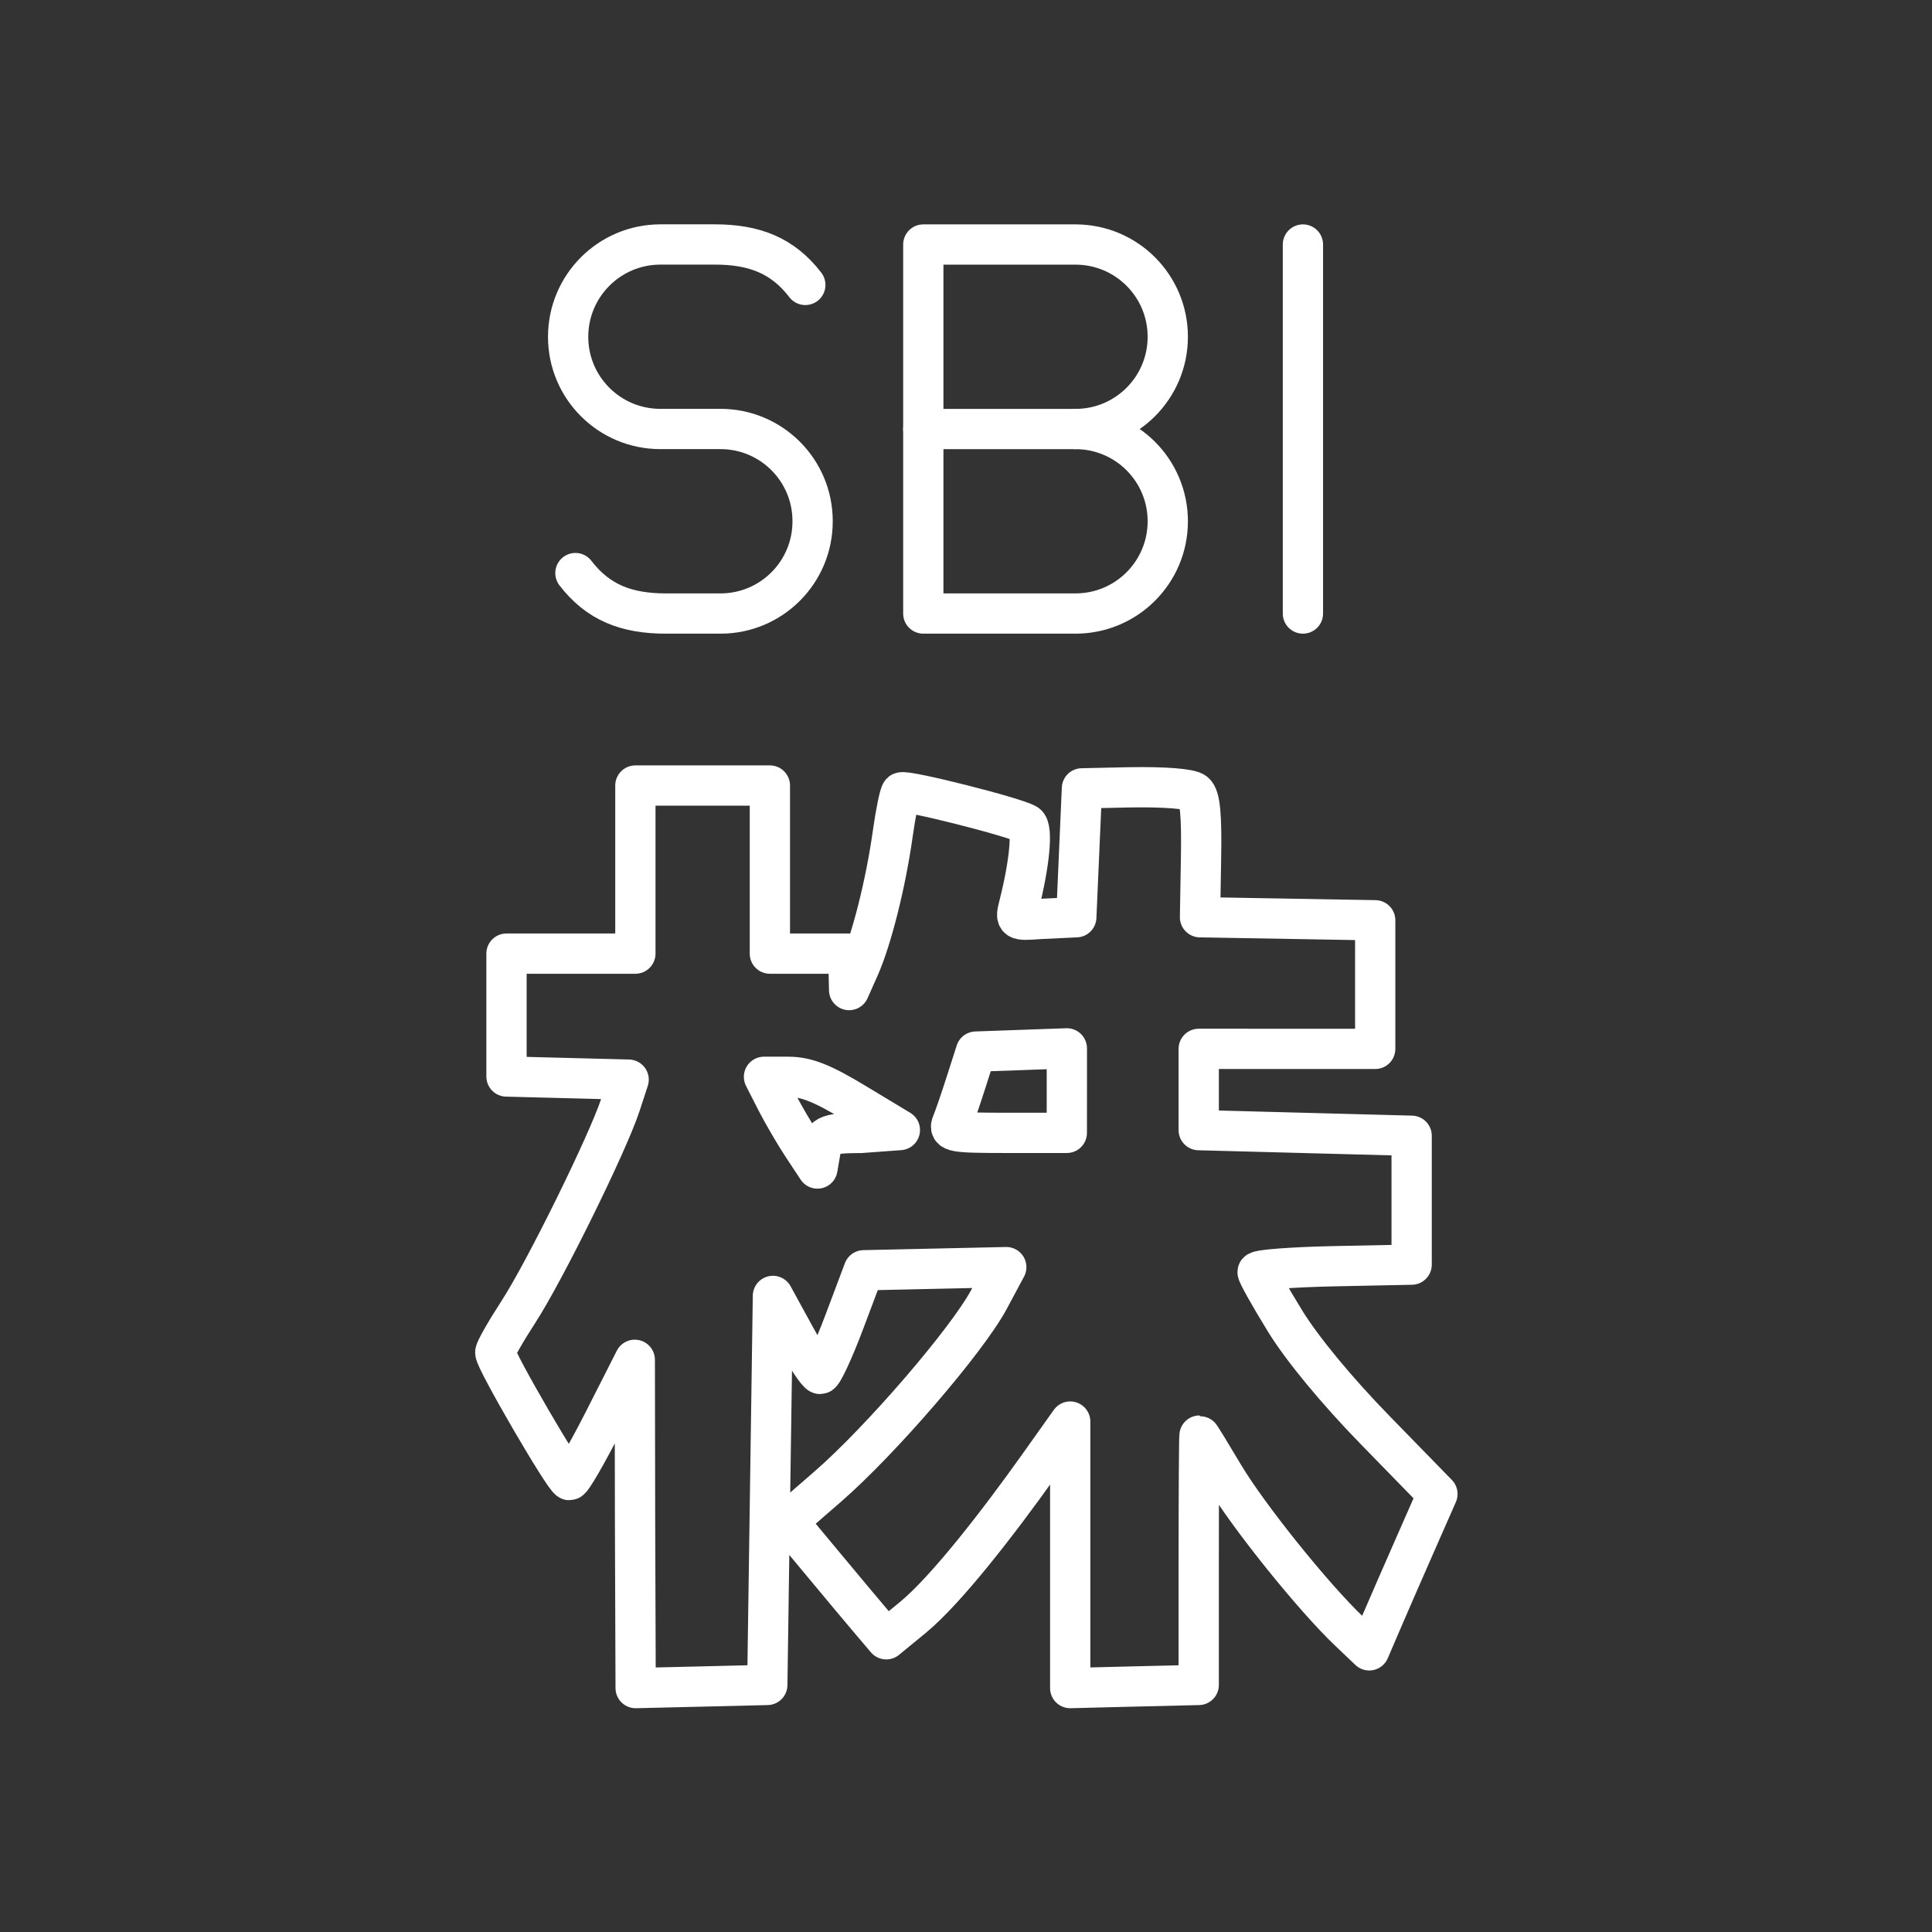 <?xml version="1.0" encoding="UTF-8" standalone="no"?>
<!-- Created with Inkscape (http://www.inkscape.org/) -->

<svg
   width="48"
   height="48"
   viewBox="0 0 48 48"
   version="1.1"
   id="svg1"
   xml:space="preserve"
   sodipodi:docname="sbi_securities_stock.svg"
   inkscape:version="1.4.2 (f4327f4, 2025-05-13)"
   xmlns:inkscape="http://www.inkscape.org/namespaces/inkscape"
   xmlns:sodipodi="http://sodipodi.sourceforge.net/DTD/sodipodi-0.dtd"
   xmlns="http://www.w3.org/2000/svg"
   xmlns:svg="http://www.w3.org/2000/svg"><rect x="0" y="0" width="48" height="48" fill="#333333" stroke="none"/><sodipodi:namedview
     id="namedview1"
     pagecolor="#ffffff"
     bordercolor="#000000"
     borderopacity="0.25"
     inkscape:showpageshadow="2"
     inkscape:pageopacity="0.0"
     inkscape:pagecheckerboard="true"
     inkscape:deskcolor="#d1d1d1"
     inkscape:document-units="mm"
     showgrid="false"
     inkscape:zoom="9.5144352"
     inkscape:cx="34.106071"
     inkscape:cy="31.478484"
     inkscape:window-width="1439"
     inkscape:window-height="2080"
     inkscape:window-x="1192"
     inkscape:window-y="0"
     inkscape:window-maximized="0"
     inkscape:current-layer="svg1" /><defs
     id="defs1"><style
       id="style1">.q{fill:#fff;}.r,.s{fill:none;stroke:#fff;stroke-linecap:round;stroke-linejoin:round;}.s{stroke-width:1.005px;}</style></defs><g
     id="g4"
     inkscape:label="icon"
     transform="matrix(1.146,0,0,1.146,-3.413,-3.933)"
     style="stroke-width:0.873;stroke-dasharray:none;paint-order:stroke fill markers"><path
       style="fill:none;stroke:#ffffff;stroke-width:0.873;stroke-linecap:round;stroke-linejoin:round;stroke-dasharray:none;stroke-opacity:1;paint-order:stroke fill markers"
       d="m 16.746,36.469 -0.006,-3.557 -0.663,1.306 c -0.365,0.718 -0.703,1.304 -0.753,1.302 -0.101,-0.004 -1.609,-2.597 -1.609,-2.766 0,-0.059 0.227,-0.458 0.505,-0.886 0.569,-0.877 1.936,-3.652 2.208,-4.483 l 0.179,-0.547 -1.324,-0.034 -1.324,-0.034 v -1.332 -1.332 h 1.397 1.397 v -1.822 -1.822 h 1.458 1.458 v 1.822 1.822 h 0.85 0.85 l 0.009,0.395 0.009,0.395 0.217,-0.487 c 0.273,-0.614 0.576,-1.819 0.728,-2.897 0.064,-0.458 0.147,-0.863 0.184,-0.9 0.07,-0.07 2.478,0.537 2.719,0.686 0.137,0.085 0.066,0.849 -0.163,1.753 -0.086,0.34 -0.083,0.342 0.445,0.304 l 0.795,-0.038 0.061,-1.397 0.061,-1.397 1.009,-0.022 c 0.78,-0.014 1.335,0.03 1.434,0.111 0.118,0.098 0.155,0.478 0.139,1.419 l -0.022,1.286 1.899,0.033 1.899,0.033 v 1.394 1.394 l -1.913,-2.11e-4 -1.913,-2.11e-4 v 0.881 0.881 l 2.308,0.061 2.308,0.061 v 1.397 1.397 l -1.67,0.034 c -0.919,0.019 -1.67,0.076 -1.67,0.127 0,0.051 0.27,0.532 0.6,1.068 0.369,0.599 1.121,1.509 1.95,2.359 l 1.349,1.384 -0.483,1.098 c -0.266,0.604 -0.598,1.366 -0.739,1.695 l -0.256,0.597 -0.436,-0.415 c -0.776,-0.737 -2.196,-2.505 -2.718,-3.384 -0.28,-0.471 -0.517,-0.857 -0.526,-0.857 -0.009,-5.1e-5 -0.017,1.216 -0.017,2.703 v 2.703 l -1.427,0.034 -1.359,0.034 -1.5e-5,-2.889 -1.7e-5,-2.889 -0.691,0.972 c -0.846,1.189 -1.993,2.679 -2.729,3.282 l -0.568,0.466 -0.318,-0.374 c -0.175,-0.206 -0.656,-0.78 -1.069,-1.277 l -0.751,-0.904 0.873,-0.758 c 1.145,-0.995 3.017,-3.168 3.491,-4.053 l 0.376,-0.702 -1.545,0.034 -1.545,0.034 -0.423,1.124 c -0.233,0.618 -0.468,1.124 -0.522,1.124 -0.054,0 -0.307,-0.381 -0.561,-0.846 l -0.463,-0.846 -0.061,4.217 -0.061,4.217 -1.427,0.034 -1.427,0.034 z m 4.909,-8.477 0.832,-0.061 -0.957,-0.577 c -0.742,-0.448 -1.072,-0.577 -1.473,-0.577 h -0.516 l 0.262,0.514 c 0.144,0.282 0.405,0.73 0.58,0.994 l 0.317,0.48 0.061,-0.356 c 0.06,-0.345 0.084,-0.416 0.893,-0.416 z m 4.452,-0.916 v -0.916 l -0.986,0.035 -0.986,0.035 -0.214,0.668 c -0.117,0.367 -0.254,0.764 -0.303,0.881 -0.082,0.195 0.019,0.213 1.199,0.213 h 1.289 z"
       id="path3"
       sodipodi:nodetypes="ccssscscccccccccccccccccsssssscccccscccccccccccccsssscsscsssscccccsscsscsscccsssccccccccsscsscsscccccssscc"
       inkscape:label="株" /><g
       id="g3"
       inkscape:label="SBI"
       transform="translate(-0.431)"
       style="stroke-width:0.873;stroke-dasharray:none;paint-order:stroke fill markers;stroke:#000000;stroke-opacity:1"><line
         class="r"
         x1="31.656"
         y1="8.733"
         x2="31.656"
         y2="16.733"
         id="line1-8"
         style="fill:none;stroke:#ffffff;stroke-width:0.873;stroke-linecap:round;stroke-linejoin:round;stroke-dasharray:none;stroke-opacity:1;paint-order:stroke fill markers"
         inkscape:label="I" /><g
         id="g2"
         inkscape:label="B"
         transform="translate(5.521,23.312)"
         style="stroke:#000000;stroke-width:0.873;stroke-dasharray:none;stroke-opacity:1;paint-order:stroke fill markers"><path
           class="r"
           d="m 323.017,-96.783 c 1.105,0 2,0.895 2,2 0,1.105 -0.895,2 -2,2 h -3.3 v -8 h 3.3 c 1.105,0 2,0.895 2,2 0,1.105 -0.895,2 -2,2 z"
           id="path93-2"
           style="fill:none;stroke:#ffffff;stroke-width:0.873;stroke-linecap:round;stroke-linejoin:round;stroke-dasharray:none;stroke-opacity:1;paint-order:stroke fill markers"
           transform="translate(-301.812,86.204)"
           inkscape:label="B-2" /><line
           class="r"
           x1="323.017"
           y1="-96.783"
           x2="319.717"
           y2="-96.783"
           id="line93-3"
           style="fill:none;stroke:#ffffff;stroke-width:0.873;stroke-linecap:round;stroke-linejoin:round;stroke-dasharray:none;stroke-opacity:1;paint-order:stroke fill markers"
           transform="translate(-301.812,86.204)"
           inkscape:label="B-1" /></g><path
         class="r"
         d="m 15.884,15.856 c 0.491,0.639 1.106,0.877 1.962,0.877 l 1.184,-1e-6 c 1.102,0 1.996,-0.894 1.996,-1.996 v -0.009 c 0,-1.102 -0.894,-1.996 -1.996,-1.996 h -1.306 c -1.103,0 -1.998,-0.894 -1.998,-1.998 v -4e-6 c 0,-1.106 0.896,-2.002 2.002,-2.002 h 1.178 c 0.856,0 1.471,0.238 1.962,0.877"
         id="path51-1"
         style="fill:none;stroke:#ffffff;stroke-width:0.873;stroke-linecap:round;stroke-linejoin:round;stroke-dasharray:none;stroke-opacity:1;paint-order:stroke fill markers"
         inkscape:label="S" /></g></g><g
     id="g1"
     transform="translate(-301.812,86.204)"
     inkscape:label="arcticons_fonts"
     style="display:none;stroke-width:0.873;stroke-dasharray:none;paint-order:stroke fill markers"><polyline
       class="r"
       points="197.377 40.65 197.377 48.65 201.377 48.65"
       id="polyline1" /><line
       class="r"
       x1="169.834"
       y1="40.65"
       x2="169.834"
       y2="48.65"
       id="line1" /><line
       class="r"
       x1="169.834"
       y1="152.65"
       x2="169.834"
       y2="160.65"
       id="line2" /><path
       class="r"
       d="m 181.834,40.65 v 6 c 0,1.105 -0.895,2 -2,2 h -1e-5 c -1.105,0 -2,-0.895 -2,-2 v -0.664"
       id="path2" /><line
       class="r"
       x1="198.634"
       y1="96.65"
       x2="201.034"
       y2="96.65"
       id="line3" /><line
       class="r"
       x1="198.634"
       y1="88.65"
       x2="201.034"
       y2="88.65"
       id="line4" /><line
       class="r"
       x1="199.834"
       y1="88.65"
       x2="199.834"
       y2="96.65"
       id="line5" /><path
       class="r"
       d="m 207.834,88.65 h 4 v 6 c 0,1.105 -0.895,2 -2,2 h -1e-5 c -1.105,0 -2,-0.895 -2,-2 V 93.986"
       id="path5" /><polyline
       class="r"
       points="97.834 25.739 99.834 24.65 99.834 32.65"
       id="polyline5" /><line
       class="r"
       x1="97.834"
       y1="96.65"
       x2="101.834"
       y2="96.65"
       id="line6" /><line
       class="r"
       x1="97.834"
       y1="89.739"
       x2="99.834"
       y2="88.65"
       id="line7" /><line
       class="r"
       x1="99.834"
       y1="88.65"
       x2="99.834"
       y2="96.65"
       id="line8" /><polyline
       class="r"
       points="205.834 48.641 205.834 40.65 209.834 48.65 213.834 40.662 213.834 48.65"
       id="polyline8" /><polyline
       class="r"
       points="195.834 160.641 195.834 152.65 199.834 160.65 203.834 152.662 203.834 160.65"
       id="polyline9" /><line
       class="r"
       x1="317.184"
       y1="40.65"
       x2="322.484"
       y2="48.65"
       id="line9" /><line
       class="r"
       x1="322.484"
       y1="40.65"
       x2="317.184"
       y2="48.65"
       id="line10" /><line
       class="r"
       x1="297.184"
       y1="120.65"
       x2="302.484"
       y2="128.65"
       id="line11" /><line
       class="r"
       x1="302.484"
       y1="120.65"
       x2="297.184"
       y2="128.65"
       id="line12" /><line
       class="r"
       x1="307.184"
       y1="152.65"
       x2="312.484"
       y2="160.65"
       id="line13" /><line
       class="r"
       x1="312.484"
       y1="152.65"
       x2="307.184"
       y2="160.65"
       id="line14" /><path
       class="r"
       d="m 309.834,175.35 2.312,3.49 c 0.211,0.319 0.568,0.51 0.95,0.51 h 1e-5"
       id="path14" /><path
       class="r"
       d="m 309.834,175.35 -2.312,-3.49 C 307.311,171.542 306.954,171.35 306.572,171.35 h -10e-6"
       id="path15" /><line
       class="r"
       x1="312.484"
       y1="171.35"
       x2="307.184"
       y2="179.35"
       id="line15" /><path
       class="r"
       d="m 237.184,48.65 v -8 h 2.619 c 1.481,0 2.681,1.203 2.681,2.687 0,1.484 -1.2,2.687 -2.681,2.687 h -2.619"
       id="path16" /><path
       class="r"
       d="m 247.184,128.65 v -8 h 2.619 c 1.481,0 2.681,1.203 2.681,2.687 0,1.484 -1.2,2.687 -2.681,2.687 h -2.619"
       id="path17" /><path
       class="r"
       d="m 247.184,160.65 v -8 h 2.619 c 1.481,0 2.681,1.203 2.681,2.687 0,1.484 -1.2,2.687 -2.681,2.687 h -2.619"
       id="path18" /><path
       class="r"
       d="m 257.184,48.65 v -8 h 2.619 c 1.481,0 2.681,1.203 2.681,2.687 0,1.484 -1.2,2.687 -2.681,2.687 h -2.619"
       id="path19" /><line
       class="r"
       x1="259.803"
       y1="46.024"
       x2="262.422"
       y2="48.648"
       id="line19" /><line
       class="r"
       x1="277.184"
       y1="40.65"
       x2="282.484"
       y2="40.65"
       id="line20" /><line
       class="r"
       x1="279.834"
       y1="48.65"
       x2="279.834"
       y2="40.65"
       id="line21" /><line
       class="r"
       x1="267.184"
       y1="120.65"
       x2="272.484"
       y2="120.65"
       id="line22" /><line
       class="r"
       x1="269.834"
       y1="128.65"
       x2="269.834"
       y2="120.65"
       id="line23" /><line
       class="r"
       x1="277.184"
       y1="152.65"
       x2="282.484"
       y2="152.65"
       id="line24" /><line
       class="r"
       x1="279.834"
       y1="160.65"
       x2="279.834"
       y2="152.65"
       id="line25" /><polyline
       class="r"
       points="217.204 48.65 217.204 40.65 222.504 48.65 222.504 40.65"
       id="polyline25" /><polyline
       class="r"
       points="207.184 160.65 207.184 152.65 212.484 160.65 212.484 152.65"
       id="polyline26" /><line
       class="r"
       x1="157.181"
       y1="40.65"
       x2="157.181"
       y2="48.65"
       id="line26" /><line
       class="r"
       x1="162.481"
       y1="40.65"
       x2="162.481"
       y2="48.65"
       id="line27" /><line
       class="r"
       x1="157.181"
       y1="44.635"
       x2="162.481"
       y2="44.635"
       id="line28" /><polyline
       class="r"
       points="302.484 40.65 299.834 48.65 297.184 40.65"
       id="polyline28" /><polyline
       class="r"
       points="301.834 59.35 299.834 64.65 297.834 59.35"
       id="polyline29" /><polyline
       class="r"
       points="313.134 59.35 311.484 64.65 309.834 59.35 308.184 64.65 306.534 59.35"
       id="polyline30" /><polyline
       class="r"
       points="313.834 40.65 311.834 48.65 309.834 40.65 307.834 48.65 305.834 40.65"
       id="polyline31" /><path
       class="r"
       d="m 151.834,59.35 v 6 c 0,1.105 -0.895,2 -2,2 h -1e-5 c -0.552,0 -1.052,-0.224 -1.414,-0.586"
       id="path31" /><rect
       class="r"
       x="147.834"
       y="59.35"
       width="4"
       height="5.3"
       rx="2"
       ry="2"
       transform="rotate(180,149.834,62)"
       id="rect31" /><path
       class="r"
       d="m 331.834,62.65 v 2.7 c 0,1.105 -0.895,2 -2,2 h -1e-5 c -0.552,0 -1.052,-0.224 -1.414,-0.586"
       id="path32" /><path
       class="r"
       d="m 331.834,59.35 v 3.3 c 0,1.105 -0.895,2 -2,2 h -1e-5 c -1.105,0 -2,-0.895 -2,-2 v -3.3"
       id="path33" /><line
       class="r"
       x1="321.834"
       y1="59.35"
       x2="317.834"
       y2="64.65"
       id="line33" /><line
       class="r"
       x1="321.834"
       y1="64.65"
       x2="317.834"
       y2="59.35"
       id="line34" /><rect
       class="r"
       x="387.834"
       y="59.35"
       width="4"
       height="5.3"
       rx="2"
       ry="2"
       id="rect34" /><rect
       class="r"
       x="417.75"
       y="59.35"
       width="4"
       height="5.3"
       rx="2"
       ry="2"
       id="rect35" /><rect
       class="r"
       x="427.834"
       y="59.35"
       width="4"
       height="5.3"
       rx="2"
       ry="2"
       id="rect36" /><path
       class="r"
       d="m 287.834,59.35 v 3.3 c 0,1.105 0.895,2 2,2 h 1e-5 c 1.105,0 2,-0.895 2,-2 V 59.35"
       id="path36" /><line
       class="r"
       x1="291.834"
       y1="62.65"
       x2="291.834"
       y2="64.65"
       id="line36" /><path
       class="r"
       d="m 287.834,171.35 v 3.3 c 0,1.105 0.895,2 2,2 h 1e-5 c 1.105,0 2,-0.895 2,-2 v -3.3"
       id="path37" /><path
       class="r"
       d="m 205.834,61.35 c 0,-1.105 0.895,-2 2,-2 h 1e-5 c 1.105,0 2,0.895 2,2 V 64.65"
       id="path38" /><line
       class="r"
       x1="205.834"
       y1="59.35"
       x2="205.834"
       y2="64.65"
       id="line38" /><path
       class="r"
       d="m 209.834,61.35 c 0,-1.105 0.895,-2 2,-2 h 1e-5 c 1.105,0 2,0.895 2,2 V 64.65"
       id="path39" /><line
       class="r"
       x1="157.834"
       y1="56.65"
       x2="157.834"
       y2="64.65"
       id="line39" /><path
       class="r"
       d="m 157.834,61.35 c 0,-1.105 0.895,-2 2,-2 h 1e-5 c 1.105,0 2,0.895 2,2 V 64.65"
       id="path40" /><path
       class="r"
       d="m 258.834,61.35 c 0,-1.105 0.895,-2 2,-2 h 1e-5"
       id="path41" /><line
       class="r"
       x1="258.834"
       y1="59.35"
       x2="258.834"
       y2="64.65"
       id="line41" /><polyline
       class="r"
       points="332.484 40.65 329.834 44.65 327.184 40.65"
       id="polyline41" /><line
       class="r"
       x1="329.834"
       y1="48.65"
       x2="329.834"
       y2="44.65"
       id="line42" /><polyline
       class="r"
       points="292.484 152.65 289.834 156.65 287.184 152.65"
       id="polyline42" /><line
       class="r"
       x1="289.834"
       y1="160.65"
       x2="289.834"
       y2="156.65"
       id="line43" /><polyline
       class="r"
       points="111.834 171.35 109.834 176.35 107.834 171.35"
       id="polyline43" /><line
       class="r"
       x1="109.834"
       y1="179.35"
       x2="109.834"
       y2="176.35"
       id="line44" /><polyline
       class="r"
       points="337.184 40.65 342.484 40.65 337.184 48.65 342.484 48.65"
       id="polyline44" /><polyline
       class="r"
       points="137.184 152.65 142.484 152.65 137.184 160.65 142.484 160.65"
       id="polyline45" /><polyline
       class="r"
       points="407.184 40.65 412.484 40.65 407.184 48.65 412.484 48.65"
       id="polyline46" /><polyline
       class="r"
       points="377.184 40.65 382.484 40.65 377.184 48.65 382.484 48.65"
       id="polyline47" /><polyline
       class="r"
       points="337.834 59.35 341.834 59.35 337.834 64.65 341.834 64.65"
       id="polyline48" /><line
       class="r"
       x1="187.834"
       y1="56.65"
       x2="187.834"
       y2="64.65"
       id="line48" /><line
       class="r"
       x1="187.835"
       y1="62.951"
       x2="191.456"
       y2="59.347"
       id="line49" /><line
       class="r"
       x1="188.987"
       y1="61.804"
       x2="191.834"
       y2="64.638"
       id="line50" /><circle
       class="q"
       cx="169.834"
       cy="56.9"
       r="0.7"
       id="circle50" /><line
       class="r"
       x1="169.834"
       y1="59.35"
       x2="169.834"
       y2="64.65"
       id="line51" /><path
       class="r"
       d="m 267.342,47.774 c 0.491,0.639 1.106,0.877 1.962,0.877 l 1.184,-10e-7 c 1.102,0 1.996,-0.894 1.996,-1.996 v -0.009 c 0,-1.102 -0.894,-1.996 -1.996,-1.996 h -1.306 c -1.103,0 -1.998,-0.894 -1.998,-1.998 v -4e-6 c 0,-1.106 0.896,-2.002 2.002,-2.002 h 1.178 c 0.856,0 1.471,0.238 1.962,0.877"
       id="path51" /><path
       class="r"
       d="m 268.189,64.203 c 0.365,0.307 0.759,0.447 1.645,0.447 h 0.449 c 0.73,0 1.322,-0.593 1.322,-1.325 v -3e-6 C 271.605,62.593 271.013,62 270.283,62 h -0.897 c -0.73,0 -1.322,-0.593 -1.322,-1.325 v -2e-6 c 0,-0.732 0.592,-1.325 1.322,-1.325 h 0.449 c 0.885,0 1.28,0.141 1.645,0.447"
       id="path52" /><polyline
       class="r"
       points="131.311 32.65 131.311 24.65 127.017 30.024 132.317 30.024"
       id="polyline52" /><polyline
       class="r"
       points="158.179 32.65 162.484 24.65 157.184 24.65"
       id="polyline53" /><path
       class="r"
       d="m 90.33,112.65 v -6.6 c 0,-0.773 0.627,-1.4 1.4,-1.4 v 0 c 0.689,0 1.119,0.204 1.414,0.586"
       id="path53" /><line
       class="r"
       x1="86.523"
       y1="107.35"
       x2="92.037"
       y2="107.35"
       id="line53" /><path
       class="r"
       d="m 87.573,112.65 v -6.6 c 0,-0.773 0.627,-1.4 1.4,-1.4 v 0 c 0.165,0 0.316,0.012 0.453,0.035"
       id="path54" /><path
       class="r"
       d="m 129.505,96.65 v -7.2 c 0,-0.442 0.358,-0.8 0.8,-0.8 h 0.907"
       id="path55" /><line
       class="r"
       x1="128.455"
       y1="91.35"
       x2="131.212"
       y2="91.35"
       id="line55" /><path
       class="r"
       d="m 181.15,59.35 v 6 c 0,1.105 -0.887,2 -1.981,2 v 0 c -0.547,0 -1.042,-0.224 -1.401,-0.586"
       id="path56" /><circle
       class="q"
       cx="181.15"
       cy="56.95"
       r="0.75"
       id="circle56" /><line
       class="r"
       x1="139.834"
       y1="91.35"
       x2="139.834"
       y2="99.35"
       id="line56" /><circle
       class="q"
       cx="139.834"
       cy="89.7"
       r="0.75"
       id="circle57" /><line
       class="r"
       x1="149.834"
       y1="88.65"
       x2="149.834"
       y2="96.65"
       id="line57" /><path
       class="r"
       d="M 199.184,56.65 V 63.65 c 0,0.552 0.448,1 1,1 h 0.3"
       id="path57" /><path
       class="r"
       d="m 279.834,57.7 v 5.95 c 0,0.552 0.448,1 1,1 h 0.3"
       id="path58" /><line
       class="r"
       x1="278.784"
       y1="59.35"
       x2="280.884"
       y2="59.35"
       id="line58" /><path
       class="r"
       d="m 148.134,105.7 v 5.95 c 0,0.552 0.448,1 1,1 h 0.3"
       id="path59" /><path
       class="r"
       d="m 151.284,105.7 v 5.95 c 0,0.552 0.448,1 1,1 h 0.3"
       id="path60" /><line
       class="r"
       x1="147.084"
       y1="107.35"
       x2="152.334"
       y2="107.35"
       id="line60" /><path
       class="r"
       d="M 111.702,63.643 C 111.357,64.245 110.709,64.65 109.965,64.65 v 0 c -1.105,0 -2,-0.895 -2,-2 v -1.3 c 0,-1.105 0.895,-2 2,-2 v 0 c 0.742,0 1.389,0.404 1.735,1.004"
       id="path61" /><path
       class="r"
       d="m 171.434,94.65 c 0,1.105 -0.895,2 -2,2 h -1e-5 c -1.105,0 -2,-0.895 -2,-2 V 91.35"
       id="path62" /><path
       class="r"
       d="m 172.234,96.65 c -0.442,0 -0.8,-0.358 -0.8,-0.8 v -4.5"
       id="path63" /><path
       class="r"
       d="m 111.434,94.65 c 0,1.105 -0.895,2 -2,2 h -10e-6 c -1.105,0 -2,-0.895 -2,-2 v -1.3 c 0,-1.105 0.895,-2 2,-2 h 10e-6 c 1.105,0 2,0.895 2,2"
       id="path64" /><path
       class="r"
       d="m 112.234,96.65 c -0.442,0 -0.8,-0.358 -0.8,-0.8 v -4.5"
       id="path65" /><path
       class="r"
       d="m 91.434,174.65 c 0,1.105 -0.895,2 -2,2 h -4e-6 c -1.105,0 -2,-0.895 -2,-2 v -1.3 c 0,-1.105 0.895,-2 2,-2 h 4e-6 c 1.105,0 2,0.895 2,2"
       id="path66" /><path
       class="r"
       d="m 92.234,176.65 c -0.442,0 -0.8,-0.358 -0.8,-0.8 v -4.5"
       id="path67" /><path
       class="r"
       d="m 91.834,62.65 c 0,1.105 -0.895,2 -2,2 h -4e-6 c -1.105,0 -2,-0.895 -2,-2 v -1.3 c 0,-1.105 0.895,-2 2,-2 h 4e-6 c 1.105,0 2,0.895 2,2"
       id="path68" /><line
       class="r"
       x1="91.834"
       y1="64.65"
       x2="91.834"
       y2="59.35"
       id="line68" /><path
       class="r"
       d="m 163.572,111.641 c -0.344,0.603 -0.994,1.009 -1.738,1.009 v 0 c -1.105,0 -2,-0.895 -2,-2 v -1.3 c 0,-1.105 0.895,-2 2,-2 v 0 c 1.105,0 2,0.895 2,2 V 110 c 0,0 -4,0 -4,0"
       id="path69" /><path
       class="r"
       d="m 159.833,110.65 c 0,1.105 -0.895,2 -2,2 v 0 c -1.105,0 -2,-0.895 -2,-2 v -1.3 c 0,-1.105 0.895,-2 2,-2 v 0 c 1.105,0 2,0.895 2,2"
       id="path70" /><line
       class="r"
       x1="159.833"
       y1="110.65"
       x2="159.833"
       y2="107.35"
       id="line70" /><line
       class="r"
       x1="179.964"
       y1="96.65"
       x2="177.834"
       y2="91.35"
       id="line71" /><path
       class="r"
       d="m 181.834,91.35 -2.54,7.199 C 179.125,99.029 178.671,99.35 178.163,99.35 h -0.329"
       id="path71" /><path
       class="r"
       d="m 222.092,64.65 v -3.3 c 0,-1.105 -0.895,-2 -2,-2 h -1e-5 c -1.105,0 -2,0.895 -2,2"
       id="path72" /><line
       class="r"
       x1="218.092"
       y1="64.65"
       x2="218.092"
       y2="59.35"
       id="line72" /><path
       class="r"
       d="m 112.484,45.967 v 0.033 c 0,1.464 -1.186,2.65 -2.65,2.65 h -1e-5 c -1.464,0 -2.65,-1.186 -2.65,-2.65 V 43.3 c 0,-1.464 1.186,-2.65 2.65,-2.65 v 0 c 1.464,2e-6 2.65,1.186 2.65,2.65 v 0.033"
       id="path73" /><path
       class="r"
       d="m 262.488,125.978 v 0.033 c 0,1.464 -1.186,2.65 -2.65,2.65 h -10e-6 c -1.464,0 -2.65,-1.186 -2.65,-2.65 v -2.7 c 0,-1.464 1.186,-2.65 2.65,-2.65 v 0 c 1.464,0 2.65,1.186 2.65,2.65 v 0.033"
       id="path74" /><path
       class="r"
       d="m 286.727,40.65 v 5.35 c 0,1.464 1.186,2.65 2.65,2.65 1.464,0 2.65,-1.186 2.65,-2.65 v -5.35"
       id="path75" /><line
       class="r"
       x1="127.377"
       y1="44.65"
       x2="129.985"
       y2="44.65"
       id="line75" /><polyline
       class="r"
       points="131.377 48.65 127.377 48.65 127.377 40.65 131.377 40.65"
       id="polyline75" /><line
       class="r"
       x1="127.834"
       y1="156.65"
       x2="130.442"
       y2="156.65"
       id="line76" /><polyline
       class="r"
       points="131.834 160.65 127.834 160.65 127.834 152.65 131.834 152.65"
       id="polyline76" /><path
       class="r"
       d="m 117.184,48.65 v -8 h 1.8 c 1.933,0 3.5,1.567 3.5,3.5 v 1 c 0,1.933 -1.567,3.5 -3.5,3.5 z"
       id="path76" /><line
       class="r"
       x1="137.834"
       y1="44.65"
       x2="140.434"
       y2="44.65"
       id="line77" /><polyline
       class="r"
       points="137.834 48.65 137.834 40.65 141.834 40.65"
       id="polyline77" /><circle
       class="r"
       cx="379.834"
       cy="57.2"
       r="0.9"
       id="circle77" /><path
       class="r"
       d="M 131.572,63.641 C 131.227,64.244 130.578,64.65 129.834,64.65 h -1e-5 c -1.105,0 -2,-0.895 -2,-2 v -1.3 c 0,-1.105 0.895,-2 2,-2 h 1e-5 c 1.105,0 2,0.895 2,2 V 62 c 0,0 -4,0 -4,0"
       id="path77" /><line
       class="r"
       x1="369.134"
       y1="57.7"
       x2="370.534"
       y2="57.2"
       id="line78" /><polyline
       class="r"
       points="358.934 57.7 359.834 57.2 360.734 57.7"
       id="polyline78" /><circle
       class="q"
       cx="351.209"
       cy="57.4"
       r="0.75"
       id="circle78" /><circle
       class="q"
       cx="348.459"
       cy="57.4"
       r="0.75"
       id="circle79" /><line
       class="r"
       x1="287.334"
       y1="79.5"
       x2="292.334"
       y2="79.5"
       id="line79" /><line
       class="r"
       x1="287.334"
       y1="76.5"
       x2="292.334"
       y2="76.5"
       id="line80" /><line
       class="r"
       x1="337.334"
       y1="80.65"
       x2="342.334"
       y2="80.65"
       id="line81" /><polyline
       class="r"
       points="277.334 80.65 282.334 78 277.334 75.35"
       id="polyline81" /><line
       class="r"
       x1="269.834"
       y1="72.65"
       x2="267.184"
       y2="74.8"
       id="line82" /><circle
       class="q"
       cx="299.826"
       cy="80.65"
       r="0.75"
       id="circle82" /><circle
       class="q"
       cx="299.826"
       cy="75.35"
       r="0.75"
       id="circle83" /><line
       class="r"
       x1="297.334"
       y1="78"
       x2="302.334"
       y2="78"
       id="line83" /><path
       class="r"
       d="m 107.296,112.65 v -6.6 c 0,-0.773 0.627,-1.4 1.4,-1.4 v 0 c 0.165,0 0.316,0.012 0.453,0.035"
       id="path83" /><path
       class="r"
       d="m 110.053,112.65 v -6.6 c 0,-0.773 0.627,-1.4 1.4,-1.4 h 0.545 c 0.689,0 1.129,0.204 1.424,0.586"
       id="path84" /><polyline
       class="r"
       points="106.246 107.35 113.422 107.35 113.422 112.65"
       id="polyline84" /><circle
       class="r"
       cx="149.834"
       cy="30"
       r="2.65"
       id="circle84" /><path
       class="r"
       d="M 152.25,25.626 C 151.808,25.047 151.135,24.65 150.02,24.65 h -0.186 c -1.464,0 -2.65,1.186 -2.65,2.65 V 30"
       id="path85" /><circle
       class="r"
       cx="179.834"
       cy="27.3"
       r="2.65"
       id="circle85" /><path
       class="r"
       d="m 177.418,31.674 c 0.442,0.578 1.114,0.976 2.23,0.976 h 0.186 c 1.464,0 2.65,-1.186 2.65,-2.65 v -2.7"
       id="path86" /><path
       class="r"
       d="m 107.184,27.3 c 0,-1.636 1.482,-2.925 3.176,-2.599 1.111,0.214 1.999,1.175 2.109,2.301 0.082,0.838 -0.183,1.664 -0.761,2.172 -1.072,0.941 -4.524,3.476 -4.524,3.476 h 5.3"
       id="path87" /><path
       class="r"
       d="m 121.834,61.35 c 0,-1.105 -0.895,-2 -2,-2 h -1e-5 c -1.105,0 -2,0.895 -2,2 v 1.3 c 0,1.105 0.895,2 2,2 h 1e-5 c 1.105,0 2,-0.895 2,-2"
       id="path88" /><line
       class="r"
       x1="121.834"
       y1="64.65"
       x2="121.834"
       y2="56.65"
       id="line88" /><path
       class="r"
       d="m 97.834,61.35 c 0,-1.105 0.895,-2 2,-2 h 4e-6 c 1.105,0 2,0.895 2,2 v 1.3 c 0,1.105 -0.895,2 -2,2 h -4e-6 c -1.105,0 -2,-0.895 -2,-2"
       id="path89" /><line
       class="r"
       x1="97.834"
       y1="64.65"
       x2="97.834"
       y2="56.65"
       id="line89" /><path
       class="r"
       d="m 237.834,62.65 c 0,1.105 0.895,2 2,2 h 1e-5 c 1.105,0 2,-0.895 2,-2 v -1.3 c 0,-1.105 -0.895,-2 -2,-2 h -1e-5 c -1.105,0 -2,0.895 -2,2"
       id="path90" /><line
       class="r"
       x1="237.834"
       y1="59.35"
       x2="237.834"
       y2="67.35"
       id="line90" /><path
       class="r"
       d="m 251.834,62.65 c 0,1.105 -0.895,2 -2,2 h -1e-5 c -1.105,0 -2,-0.895 -2,-2 v -1.3 c 0,-1.105 0.895,-2 2,-2 h 1e-5 c 1.105,0 2,0.895 2,2"
       id="path91" /><line
       class="r"
       x1="251.834"
       y1="59.35"
       x2="251.834"
       y2="67.35"
       id="line91" /><polyline
       class="r"
       points="97.624 107.347 102.043 107.353 102.043 112.65"
       id="polyline91" /><path
       class="r"
       d="m 98.674,112.65 v -6.603 c 0,-0.773 0.627,-1.397 1.4,-1.397 h 0.545 c 0.689,0 1.129,0.201 1.424,0.583"
       id="path92" /><path
       class="r"
       d="m 100.484,44.65 c 1.105,0 2,0.895 2,2 0,1.105 -0.895,2 -2,2 h -3.3 v -8 l 3.3,4e-6 c 1.105,0 2,0.895 2,2 0,1.105 -0.895,2 -2,2 z"
       id="path93" /><line
       class="r"
       x1="100.484"
       y1="44.65"
       x2="97.184"
       y2="44.65"
       id="line93" /><path
       class="r"
       d="m 139.02,64.65 v -6.6 c 0,-0.773 0.627,-1.4 1.4,-1.4 v 0 c 0.689,0 1.119,0.204 1.414,0.586"
       id="path94" /><line
       class="r"
       x1="137.834"
       y1="59.35"
       x2="140.634"
       y2="59.35"
       id="line94" /><line
       class="r"
       x1="357.934"
       y1="76.1"
       x2="361.734"
       y2="79.9"
       id="line95" /><line
       class="r"
       x1="361.734"
       y1="76.1"
       x2="357.934"
       y2="79.9"
       id="line96" /><path
       class="r"
       d="m 131.409,105.7 v 5.95 c 0,0.552 0.448,1 1,1 h 0.3"
       id="path96" /><path
       class="r"
       d="m 128.131,112.651 v -6.601 c 0,-0.773 0.627,-1.4 1.4,-1.4 v 0 c 0.165,0 0.316,0.012 0.453,0.035"
       id="path97" /><line
       class="r"
       x1="126.959"
       y1="107.35"
       x2="132.459"
       y2="107.35"
       id="line97" /><path
       class="r"
       d="m 142.862,105.7 v 5.95 c 0,0.552 0.448,1 1,1 h 0.3"
       id="path98" /><line
       class="r"
       x1="143.912"
       y1="107.35"
       x2="135.777"
       y2="107.35"
       id="line98" /><path
       class="r"
       d="m 139.584,112.651 v -6.601 c 0,-0.773 0.627,-1.4 1.4,-1.4 v 0 c 0.165,0 0.316,0.012 0.453,0.035"
       id="path99" /><path
       class="r"
       d="m 136.827,112.651 v -6.6 c 0,-0.773 0.627,-1.4 1.4,-1.4 v 0 c 0.165,0 0.316,0.012 0.453,0.035"
       id="path100" /><line
       class="r"
       x1="193.135"
       y1="107.351"
       x2="195.804"
       y2="107.351"
       id="line100" /><path
       class="r"
       d="m 194.19,112.651 v -6.601 c 0,-0.773 0.627,-1.4 1.4,-1.4 h 0.545 c 0.689,0 1.129,0.204 1.424,0.586 v 6.414 c 0,0.552 0.448,1 1,1 h 0.3"
       id="path101" /><path
       class="r"
       d="m 191.433,112.651 v -6.6 c 0,-0.773 0.627,-1.4 1.4,-1.4 v 0 c 0.165,0 0.316,0.012 0.453,0.035"
       id="path102" /><line
       class="r"
       x1="190.383"
       y1="107.351"
       x2="195.804"
       y2="107.351"
       id="line102" /><polyline
       class="r"
       points="259.848 75.647 259.848 72.65 261.591 75.65 263.334 72.655 263.334 75.65"
       id="polyline102" /><line
       class="r"
       x1="256.334"
       y1="72.65"
       x2="258.643"
       y2="72.65"
       id="line103" /><line
       class="r"
       x1="257.488"
       y1="75.65"
       x2="257.488"
       y2="72.65"
       id="line104" /><path
       class="r"
       d="m 89.584,82.387 c 0.502,-0.249 0.502,-0.74 0.502,-0.987 v -0.655"
       id="path104" /><circle
       class="q"
       cx="89.834"
       cy="80.65"
       r="0.75"
       id="circle104" /><circle
       class="q"
       cx="99.834"
       cy="80.65"
       r="0.75"
       id="circle105" /><circle
       class="q"
       cx="99.834"
       cy="75.35"
       r="0.75"
       id="circle106" /><circle
       class="q"
       cx="109.834"
       cy="80.65"
       r="0.75"
       id="circle107" /><line
       class="r"
       x1="109.834"
       y1="72.65"
       x2="109.834"
       y2="78.6"
       id="line107" /><line
       class="r"
       x1="121.334"
       y1="72.65"
       x2="118.334"
       y2="82.8"
       id="line108" /><line
       class="r"
       x1="128.334"
       y1="72.65"
       x2="131.334"
       y2="82.8"
       id="line109" /><line
       class="r"
       x1="157.834"
       y1="78"
       x2="161.834"
       y2="78"
       id="line110" /><path
       class="r"
       d="m 140.834,72.65 c 0,0 -2,2.273 -2,5.075 0,2.802 2,5.075 2,5.075"
       id="path110" /><path
       class="r"
       d="m 148.834,72.65 c 0,0 2,2.273 2,5.075 0,2.802 -2,5.075 -2,5.075"
       id="path111" /><line
       class="r"
       x1="169.826"
       y1="78.3"
       x2="169.826"
       y2="78.6"
       id="line111" /><circle
       class="q"
       cx="169.834"
       cy="80.65"
       r="0.75"
       id="circle111" /><path
       class="r"
       d="m 167.634,74.85 c 0,-0.608 0.246,-1.158 0.644,-1.556 0.398,-0.398 0.948,-0.644 1.556,-0.644 1.215,0 2.2,0.985 2.2,2.2 0,0.608 -0.205,1.203 -0.644,1.556 -0.455,0.365 -1.564,0.964 -1.564,1.894"
       id="path112" /><polyline
       class="r"
       points="180.634 73.2 179.034 73.2 179.034 82.8 180.634 82.8"
       id="polyline112" /><polyline
       class="r"
       points="189.034 73.2 190.634 73.2 190.634 82.8 189.034 82.8"
       id="polyline113" /><line
       class="r"
       x1="207.834"
       y1="78"
       x2="211.834"
       y2="78"
       id="line113" /><line
       class="r"
       x1="209.834"
       y1="76"
       x2="209.834"
       y2="80"
       id="line114" /><circle
       class="r"
       cx="197.834"
       cy="74.15"
       r="1.5"
       id="circle114" /><circle
       class="r"
       cx="201.834"
       cy="79.15"
       r="1.5"
       id="circle115" /><line
       class="r"
       x1="197.232"
       y1="80.65"
       x2="202.432"
       y2="72.65"
       id="line115" /><path
       class="r"
       d="m 233.261,80.65 h -0.676 c -0.448,0 -0.869,-0.214 -1.132,-0.576 l -2.775,-3.814 c -0.357,-0.468 -0.984,-1.085 -0.984,-1.998 0,-0.862 0.7,-1.612 1.674,-1.612 0.949,0 1.621,0.75 1.621,1.612 0,0.913 -0.74,1.694 -2.107,1.953 -1.524,0.289 -2.477,1.125 -2.477,2.504 0,1.114 0.703,1.932 2.107,1.932 1.846,0 2.933,-1.751 4.538,-3.902"
       id="path115" /><line
       class="r"
       x1="237.882"
       y1="80.65"
       x2="239.196"
       y2="73.2"
       id="line116" /><line
       class="r"
       x1="240.482"
       y1="80.65"
       x2="241.796"
       y2="73.2"
       id="line117" /><line
       class="r"
       x1="237.206"
       y1="78.5"
       x2="241.906"
       y2="78.5"
       id="line118" /><line
       class="r"
       x1="237.762"
       y1="75.35"
       x2="242.462"
       y2="75.35"
       id="line119" /><path
       class="r"
       d="m 251.485,76.065 c 0,0 -0.228,2.408 -0.288,3.285 -0.04,0.585 0.594,0.932 1.131,0.932 1.222,0 1.913,-1.077 1.99,-2.575 0.158,-3.066 -1.723,-4.508 -4.28,-4.508 -2.462,0 -4.443,1.912 -4.678,4.508 -0.196,2.171 0.981,5.092 4.102,5.092 1.116,0 2.036,-0.143 2.74,-0.62"
       id="path119" /><path
       class="r"
       d="m 251.267,78.473 c -0.071,0.806 -0.776,1.461 -1.584,1.461 h -1e-5 c -0.808,0 -1.406,-0.654 -1.335,-1.46 l 0.083,-0.949 c 0.071,-0.806 0.783,-1.46 1.591,-1.46 v 0 c 0.808,0 1.4,0.647 1.329,1.453"
       id="path120" /><path
       class="r"
       d="m 308.553,78.583 v -3.866 h 1.266 c 0.715,0 1.295,0.581 1.295,1.298 0,0.717 -0.58,1.298 -1.295,1.298 h -1.266"
       id="path121" /><line
       class="r"
       x1="309.819"
       y1="77.314"
       x2="311.084"
       y2="78.582"
       id="line121" /><circle
       class="r"
       cx="309.834"
       cy="76.65"
       r="4"
       id="circle121" /><path
       class="r"
       d="m 321.102,77.848 c -0.251,0.439 -0.725,0.735 -1.267,0.735 h -1e-5 c -0.806,0 -1.459,-0.653 -1.459,-1.459 v -0.948 c 0,-0.806 0.653,-1.459 1.459,-1.459 h 1e-5 c 0.541,0 1.013,0.295 1.265,0.732"
       id="path122" /><circle
       class="r"
       cx="319.834"
       cy="76.65"
       r="4"
       id="circle122" /><line
       class="r"
       x1="327.834"
       y1="77.725"
       x2="331.834"
       y2="77.725"
       id="line122" /><line
       class="r"
       x1="329.834"
       y1="75.725"
       x2="329.834"
       y2="79.725"
       id="line123" /><path
       id="b"
       class="r"
       d="m 401.834,56.697 c 0,0.555 -0.45,1.005 -1.005,1.005 -0.617,10e-7 -0.804,-0.325 -0.995,-0.503 -0.191,-0.178 -0.378,-0.503 -0.995,-0.503 -0.555,0 -1.005,0.45 -1.005,1.005" /><path
       class="r"
       d="m 371.834,77.497 c 0,0.555 -0.45,1.005 -1.005,1.005 -0.617,10e-7 -0.804,-0.325 -0.995,-0.503 -0.191,-0.178 -0.378,-0.503 -0.995,-0.503 -0.555,0 -1.005,0.45 -1.005,1.005"
       id="path123" /><circle
       class="r"
       cx="379.834"
       cy="38.1"
       r="0.9"
       id="circle123" /><line
       class="r"
       x1="369.134"
       y1="38.375"
       x2="370.534"
       y2="37.875"
       id="line124" /><polyline
       class="r"
       points="358.934 38.375 359.834 37.875 360.734 38.375"
       id="polyline124" /><circle
       class="q"
       cx="351.209"
       cy="38.125"
       r="0.75"
       id="circle124" /><circle
       class="q"
       cx="348.459"
       cy="38.125"
       r="0.75"
       id="circle125" /><path
       id="c"
       class="r"
       d="m 401.834,37.597 c 0,0.555 -0.45,1.005 -1.005,1.005 -0.617,10e-7 -0.804,-0.325 -0.995,-0.503 -0.191,-0.178 -0.378,-0.503 -0.995,-0.503 -0.555,0 -1.005,0.45 -1.005,1.005" /><line
       class="r"
       x1="387.934"
       y1="38.1"
       x2="391.734"
       y2="38.1"
       id="line125" /><path
       class="r"
       d="m 351.434,72.65 c -0.884,0 -1.6,0.716 -1.6,1.6 v 1.875 c 0,0.884 -0.716,1.6 -1.6,1.6 0.884,0 1.6,0.716 1.6,1.6 V 81.2 c 0,0.884 0.716,1.6 1.6,1.6"
       id="path125" /><polyline
       class="r"
       points="380.684 80.65 383.334 78 380.684 75.35"
       id="polyline125" /><line
       class="r"
       x1="383.334"
       y1="78"
       x2="376.334"
       y2="78"
       id="line126" /><path
       class="r"
       d="m 187.342,95.773 c 0.491,0.639 1.106,0.877 1.962,0.877 h 1.184 c 1.102,0 1.996,-0.895 1.996,-2 v -4e-6 c 0,-1.105 -0.894,-2 -1.996,-2 h -1.309 c -1.102,0 -1.996,-0.895 -1.996,-2 v -4e-6 c 0,-1.105 0.893,-2 1.996,-2 h 1.184 c 0.856,0 1.471,0.238 1.962,0.877"
       id="path126" /><line
       class="r"
       x1="189.834"
       y1="88.65"
       x2="189.834"
       y2="87.65"
       id="line127" /><line
       class="r"
       x1="189.834"
       y1="97.65"
       x2="189.834"
       y2="96.65"
       id="line128" /><path
       class="r"
       d="m 117.435,31.975 c 0.552,0.463 1.149,0.675 2.488,0.675 h 0.312 c 1.104,0 2,-0.895 2,-2 v -4e-6 c 0,-1.104 -0.895,-2 -2,-2"
       id="path128" /><path
       class="r"
       d="m 117.434,25.318 c 0.553,-0.461 1.15,-0.672 2.489,-0.668 l 0.311,0.002 c 1.104,0 2,0.895 2,2 v 4e-6 c 0,1.104 -0.895,2 -2,2"
       id="path129" /><line
       class="r"
       x1="118.697"
       y1="28.651"
       x2="120.234"
       y2="28.651"
       id="line129" /><path
       class="r"
       d="m 157.434,128.025 c 0.552,0.463 1.149,0.675 2.488,0.675 h 0.312 c 1.104,0 2,-0.895 2,-2 v -1e-5 c 0,-1.104 -0.895,-2 -2,-2"
       id="path130" /><path
       class="r"
       d="m 157.433,121.368 c 0.553,-0.461 1.15,-0.672 2.489,-0.668 l 0.311,0.002 c 1.104,0 2,0.895 2,2 v 1e-5 c 0,1.104 -0.895,2 -2,2"
       id="path131" /><line
       class="r"
       x1="158.697"
       y1="124.701"
       x2="160.234"
       y2="124.701"
       id="line131" /><path
       class="r"
       d="m 131.583,176.203 c -0.366,0.307 -0.761,0.447 -1.648,0.447 h -0.527 c -0.732,0 -1.325,-0.593 -1.325,-1.325 v 0 c 0,-0.732 0.593,-1.325 1.325,-1.325"
       id="path132" /><path
       class="r"
       d="m 131.584,171.793 c -0.367,-0.306 -0.762,-0.445 -1.649,-0.443 l -0.526,0.001 c -0.732,0 -1.325,0.593 -1.325,1.325 v 10e-6 c 0,0.732 0.593,1.325 1.325,1.325"
       id="path133" /><line
       class="r"
       x1="130.747"
       y1="174.001"
       x2="129.408"
       y2="174.001"
       id="line133" /><path
       class="r"
       d="m 169.184,28.65 c -1.105,0 -2,0.895 -2,2 v 4e-6 c 0,1.105 0.895,2 2,2 h 1.3 c 1.105,0 2,-0.895 2,-2 v -4e-6 c 0,-1.105 -0.895,-2 -2,-2"
       id="path134" /><path
       class="r"
       d="m 170.484,28.65 c 1.105,0 2,-0.895 2,-2 v -4e-6 c 0,-1.105 -0.895,-2 -2,-2 h -1.3 c -1.105,0 -2,0.895 -2,2 v 4e-6 c 0,1.105 0.895,2 2,2"
       id="path135" /><line
       class="r"
       x1="169.184"
       y1="28.65"
       x2="170.484"
       y2="28.65"
       id="line135" /><rect
       class="r"
       x="227.184"
       y="40.65"
       width="5.3"
       height="8"
       rx="2.65"
       ry="2.65"
       id="rect135" /><rect
       class="r"
       x="227.182"
       y="152.65"
       width="5.3"
       height="8"
       rx="2.65"
       ry="2.65"
       id="rect136" /><rect
       class="r"
       x="227.182"
       y="120.648"
       width="5.3"
       height="8"
       rx="2.65"
       ry="2.65"
       id="rect137" /><rect
       class="r"
       x="87.184"
       y="88.65"
       width="5.3"
       height="8"
       rx="2.65"
       ry="2.65"
       id="rect138" /><line
       class="r"
       x1="91.857"
       y1="25.592"
       x2="87.805"
       y2="31.708"
       id="line138" /><rect
       class="r"
       x="87.184"
       y="24.65"
       width="5.3"
       height="8"
       rx="2.65"
       ry="2.65"
       id="rect139" /><line
       class="r"
       x1="252.484"
       y1="48.65"
       x2="249.834"
       y2="46.032"
       id="line139" /><rect
       class="r"
       x="247.184"
       y="40.65"
       width="5.3"
       height="8"
       rx="2.65"
       ry="2.65"
       id="rect140" /><path
       class="r"
       d="m 152.484,43.3 c 0,-1.464 -1.186,-2.65 -2.65,-2.65 h -1e-5 c -1.464,0 -2.65,1.186 -2.65,2.65 v 2.7 c 0,1.464 1.186,2.65 2.65,2.65 h 1e-5 c 1.464,0 2.65,-1.186 2.65,-2.65 h -2.65"
       id="path140" /><g
       id="d"><path
         class="r"
         d="m 451.92,79.694 c -0.492,0.585 -1.229,0.956 -2.053,0.956 v 0 c -1.482,0 -2.683,-1.201 -2.683,-2.683 v -2.634 c 0,-1.482 1.201,-2.683 2.683,-2.683 v 0 c 0.829,0 1.57,0.376 2.062,0.966"
         id="path141" /><line
         class="r"
         x1="446.184"
         y1="75.678"
         x2="449.184"
         y2="75.678"
         id="line141" /><line
         class="r"
         x1="446.184"
         y1="77.641"
         x2="449.184"
         y2="77.641"
         id="line142" /></g><g
       id="e"><path
         class="r"
         d="m 392.484,74.75 c 0,-1.16 -0.94,-2.1 -2.1,-2.1 h -10e-6 c -1.16,0 -2.1,0.94 -2.1,2.1 v 3.777 c 0,0.437 -0.143,0.861 -0.407,1.209 l -0.693,0.914 h 5.3"
         id="path142" /><line
         class="r"
         x1="389.384"
         y1="76.925"
         x2="387.184"
         y2="76.925"
         id="line143" /></g><g
       id="f"><polyline
         class="r"
         points="402.484 72.65 399.834 76.65 397.184 72.65"
         id="polyline143" /><line
         class="r"
         x1="399.834"
         y1="80.65"
         x2="399.834"
         y2="76.65"
         id="line144" /><line
         class="r"
         x1="397.334"
         y1="76.65"
         x2="402.334"
         y2="76.65"
         id="line145" /><line
         class="r"
         x1="397.334"
         y1="78.65"
         x2="402.334"
         y2="78.65"
         id="line146" /></g><g
       id="g"><line
         class="r"
         x1="405.834"
         y1="76.65"
         x2="413.834"
         y2="76.65"
         id="line147" /><line
         class="r"
         x1="405.834"
         y1="78.65"
         x2="413.834"
         y2="78.65"
         id="line148" /><line
         class="r"
         x1="409.834"
         y1="72.65"
         x2="407.834"
         y2="80.65"
         id="line149" /><line
         class="r"
         x1="413.834"
         y1="72.65"
         x2="411.834"
         y2="80.65"
         id="line150" /></g><g
       id="h"><path
         class="r"
         d="m 417.334,72.65 h 1.619 c 1.481,0 2.681,1.203 2.681,2.687 0,1.484 -1.2,2.687 -2.681,2.687 l 2.681,2.625"
         id="path150" /><line
         class="r"
         x1="418.953"
         y1="72.65"
         x2="422.634"
         y2="72.65"
         id="line151" /><line
         class="r"
         x1="417.334"
         y1="75.35"
         x2="422.634"
         y2="75.35"
         id="line152" /></g><g
       id="i"><path
         class="r"
         d="m 441.166,76.65 c 1.105,0 2,0.895 2,2 0,1.105 -0.895,2 -2,2 h -3.3 v -8 l 3.3,4e-6 c 1.105,0 2,0.895 2,2 0,1.105 -0.895,2 -2,2"
         id="path152" /><line
         class="r"
         x1="441.166"
         y1="76.65"
         x2="437.866"
         y2="76.65"
         id="line153" /><line
         class="r"
         x1="437.866"
         y1="80.65"
         x2="436.866"
         y2="80.65"
         id="line154" /><line
         class="r"
         x1="437.866"
         y1="72.65"
         x2="436.866"
         y2="72.65"
         id="line155" /><line
         class="r"
         x1="438.866"
         y1="81.65"
         x2="438.866"
         y2="80.65"
         id="line156" /><line
         class="r"
         x1="440.866"
         y1="81.65"
         x2="440.866"
         y2="80.65"
         id="line157" /><line
         class="r"
         x1="438.866"
         y1="72.65"
         x2="438.866"
         y2="71.65"
         id="line158" /><line
         class="r"
         x1="440.866"
         y1="72.65"
         x2="440.866"
         y2="71.65"
         id="line159" /></g><g
       id="j"><path
         class="r"
         d="m 427.342,79.773 c 0.491,0.639 1.106,0.877 1.962,0.877 h 1.184 c 1.102,0 1.996,-0.895 1.996,-2 v -4e-6 c 0,-1.105 -0.894,-2 -1.996,-2 h -1.309 c -1.102,0 -1.996,-0.895 -1.996,-2 v -4e-6 c 0,-1.105 0.893,-2 1.996,-2 h 1.184 c 0.856,0 1.471,0.238 1.962,0.877"
         id="path159" /><line
         class="r"
         x1="429.834"
         y1="81.647"
         x2="429.834"
         y2="71.647"
         id="line160" /></g><path
       class="r"
       d="m 97.184,124.65 h 3.3 v 0 c 1.105,0 2,0.895 2,2 0,1.105 -0.895,2 -2,2 h -3.3 v -8 h 4.3"
       id="path160" /><path
       class="r"
       d="m 347.684,124.65 3.3,1e-5 v -1e-5 c 1.105,0 2,0.895 2,2 0,1.105 -0.895,2 -2,2 h -3.3 v -8"
       id="path161" /><path
       class="r"
       d="m 110.484,124.65 c 1.105,0 2,0.895 2,2 0,1.105 -0.895,2 -2,2 h -3.3 v -8 h 3.3 c 1.105,0 2,0.895 2,2 0,1.105 -0.895,2 -2,2 z"
       id="path162" /><line
       class="r"
       x1="110.484"
       y1="124.65"
       x2="107.184"
       y2="124.65"
       id="line162" /><path
       class="r"
       d="m 100.484,156.65 c 1.105,0 2,0.895 2,2 0,1.105 -0.895,2 -2,2 h -3.3 v -8 h 3.3 c 1.105,0 2,0.895 2,2 0,1.105 -0.895,2 -2,2 z"
       id="path163" /><line
       class="r"
       x1="100.484"
       y1="156.65"
       x2="97.184"
       y2="156.65"
       id="line163" /><polyline
       class="r"
       points="118.084 144.65 118.084 139.35 121.584 139.35"
       id="polyline163" /><polyline
       class="r"
       points="117.234 128.65 117.234 120.65 122.434 120.65"
       id="polyline164" /><polyline
       class="r"
       points="107.234 160.65 107.234 152.65 112.434 152.65"
       id="polyline165" /><polyline
       class="r"
       points="133.284 130.25 133.284 128.2 126.284 128.2 126.284 130.25"
       id="polyline166" /><path
       class="r"
       d="m 132.184,128.2 v -7.55 h -3.8 c 0,3.076 -0.226,5.094 -1.1,7.55"
       id="path166" /><polyline
       class="r"
       points="132.434 145.65 132.434 144.65 127.234 144.65 127.234 145.65"
       id="polyline167" /><path
       class="r"
       d="m 131.784,144.65 v -5.3 h -3.102 c 0,2.159 -0.185,3.576 -0.898,5.3"
       id="path167" /><polyline
       class="r"
       points="110.519 144.65 107.834 144.65 107.834 139.35 110.519 139.35"
       id="polyline168" /><line
       class="r"
       x1="110.519"
       y1="142"
       x2="107.834"
       y2="142"
       id="line168" /><path
       class="r"
       d="m 110.519,139.35 c 0.726,0 1.315,0.593 1.315,1.325 0,0.732 -0.589,1.325 -1.315,1.325"
       id="path168" /><path
       class="r"
       d="m 110.519,142 c 0.726,0 1.315,0.593 1.315,1.325 0,0.732 -0.589,1.325 -1.315,1.325"
       id="path169" /><path
       class="r"
       d="m 141.572,143.641 c -0.344,0.603 -0.994,1.009 -1.738,1.009 h -1e-5 c -1.105,0 -2,-0.895 -2,-2 v -1.3 c 0,-1.105 0.895,-2 2,-2 h 1e-5 c 1.105,0 2,0.895 2,2 V 142 c 0,0 -4,0 -4,0"
       id="path170" /><line
       class="r"
       x1="149.834"
       y1="139.35"
       x2="149.834"
       y2="144.63"
       id="line170" /><path
       class="r"
       d="m 153.334,144.65 -1.069,-1.889 c -0.266,-0.47 -0.765,-0.761 -1.305,-0.761 h -2.251 c -0.54,0 -1.039,0.291 -1.305,0.761 l -1.069,1.889"
       id="path171" /><path
       class="r"
       d="m 146.334,139.35 1.069,1.889 c 0.266,0.47 0.765,0.761 1.305,0.761 h 2.251 c 0.54,0 1.039,-0.291 1.305,-0.761 l 1.069,-1.889"
       id="path172" /><line
       class="r"
       x1="149.834"
       y1="120.65"
       x2="149.834"
       y2="128.65"
       id="line172" /><path
       class="r"
       d="m 153.834,128.65 -1.614,-2.851 c -0.402,-0.71 -1.155,-1.149 -1.97,-1.149 h -0.831 c -0.816,0 -1.569,0.439 -1.97,1.149 l -1.614,2.851"
       id="path173" /><path
       class="r"
       d="m 145.834,120.65 1.614,2.851 c 0.402,0.71 1.155,1.149 1.97,1.149 h 0.831 c 0.816,0 1.569,-0.439 1.97,-1.149 l 1.614,-2.851"
       id="path174" /><line
       class="r"
       x1="187.834"
       y1="139.35"
       x2="187.834"
       y2="144.63"
       id="line174" /><path
       class="r"
       d="m 191.834,144.65 -1.069,-1.889 C 190.498,142.291 190,142 189.459,142 h -1.625"
       id="path175" /><path
       class="r"
       d="m 187.834,142 h 1.625 c 0.54,0 1.039,-0.291 1.305,-0.761 l 1.069,-1.889"
       id="path176" /><line
       class="r"
       x1="187.184"
       y1="120.65"
       x2="187.184"
       y2="128.65"
       id="line176" /><path
       class="r"
       d="m 187.184,124.65 h 1.039 c 1.006,0 1.945,-0.504 2.501,-1.343 l 1.76,-2.657"
       id="path177" /><path
       class="r"
       d="m 187.184,124.65 h 1.039 c 1.006,0 1.945,0.504 2.501,1.343 l 1.76,2.657"
       id="path178" /><circle
       class="r"
       cx="99.834"
       cy="142.025"
       r="2.65"
       id="circle178" /><path
       class="r"
       d="m 101.484,136.675 h -1.65 c -1.464,0 -2.65,1.186 -2.65,2.65 v 2.7"
       id="path179" /><path
       class="r"
       d="m 158.079,144.203 c 0.366,0.307 0.761,0.447 1.648,0.447 h 0.538 c 0.732,0 1.325,-0.593 1.325,-1.325 v 0 c 0,-0.732 -0.593,-1.325 -1.325,-1.325"
       id="path180" /><path
       class="r"
       d="m 158.078,139.793 c 0.367,-0.306 0.762,-0.445 1.649,-0.443 l 0.537,0.001 c 0.732,0 1.325,0.593 1.325,1.325 v 10e-6 c 0,0.732 -0.593,1.325 -1.325,1.325"
       id="path181" /><line
       class="r"
       x1="158.915"
       y1="142.001"
       x2="160.265"
       y2="142.001"
       id="line181" /><polyline
       class="r"
       points="171.834 144.65 171.834 139.35 167.834 144.65 167.834 139.35"
       id="polyline181" /><polyline
       class="r"
       points="181.834 144.65 181.834 139.35 177.834 144.65 177.834 139.35"
       id="polyline182" /><path
       class="r"
       d="m 178.434,136.65 c 0,0.773 0.627,1.4 1.4,1.4 0.773,0 1.4,-0.627 1.4,-1.4"
       id="path182" /><polyline
       class="r"
       points="207.334 144.644 207.334 139.35 209.834 144.65 212.334 139.358 212.334 144.65"
       id="polyline183" /><line
       class="r"
       x1="217.834"
       y1="139.35"
       x2="217.834"
       y2="144.65"
       id="line183" /><line
       class="r"
       x1="221.834"
       y1="139.35"
       x2="221.834"
       y2="144.65"
       id="line184" /><line
       class="r"
       x1="217.834"
       y1="141.99"
       x2="221.834"
       y2="141.99"
       id="line185" /><path
       class="r"
       d="m 381.834,144.65 v -5.3 c 0,0 -2.224,0 -2.224,0 -0.981,0 -1.776,0.797 -1.776,1.78 0,0.983 0.795,1.78 1.776,1.78 h 2.224"
       id="path185" /><line
       class="r"
       x1="379.61"
       y1="142.91"
       x2="377.875"
       y2="144.649"
       id="line186" /><line
       class="r"
       x1="267.834"
       y1="139.35"
       x2="271.834"
       y2="139.35"
       id="line187" /><line
       class="r"
       x1="269.834"
       y1="144.65"
       x2="269.834"
       y2="139.35"
       id="line188" /><rect
       class="r"
       x="227.834"
       y="139.35"
       width="4"
       height="5.3"
       rx="2"
       ry="2"
       id="rect188" /><rect
       class="r"
       x="227.834"
       y="171.35"
       width="4"
       height="5.3"
       rx="2"
       ry="2"
       id="rect189" /><path
       class="r"
       d="m 261.702,143.643 c -0.345,0.602 -0.993,1.007 -1.737,1.007 v 0 c -1.105,0 -2,-0.895 -2,-2 v -1.3 c 0,-1.105 0.895,-2 2,-2 v 0 c 0.742,0 1.389,0.404 1.735,1.004"
       id="path189" /><path
       class="r"
       d="m 247.834,142.65 c 0,1.105 0.895,2 2,2 h 1e-5 c 1.105,0 2,-0.895 2,-2 v -1.3 c 0,-1.105 -0.895,-2 -2,-2 h -1e-5 c -1.105,0 -2,0.895 -2,2"
       id="path190" /><line
       class="r"
       x1="247.834"
       y1="139.35"
       x2="247.834"
       y2="147.35"
       id="line190" /><path
       class="r"
       d="m 247.834,174.65 c 0,1.105 0.895,2 2,2 h 1e-5 c 1.105,0 2,-0.895 2,-2 v -1.3 c 0,-1.105 -0.895,-2 -2,-2 h -1e-5 c -1.105,0 -2,0.895 -2,2"
       id="path191" /><line
       class="r"
       x1="247.834"
       y1="173.35"
       x2="247.834"
       y2="179.35"
       id="line191" /><polyline
       class="r"
       points="237.834 144.65 237.834 139.35 241.834 139.35 241.834 144.65"
       id="polyline191" /><line
       class="r"
       x1="301.834"
       y1="139.35"
       x2="297.834"
       y2="144.65"
       id="line192" /><line
       class="r"
       x1="301.834"
       y1="144.65"
       x2="297.834"
       y2="139.35"
       id="line193" /><line
       class="r"
       x1="279.964"
       y1="144.65"
       x2="277.834"
       y2="139.35"
       id="line194" /><path
       class="r"
       d="m 281.834,139.35 -2.54,7.199 c -0.169,0.48 -0.623,0.801 -1.132,0.801 h -0.329"
       id="path194" /><line
       class="r"
       x1="280.179"
       y1="125.779"
       x2="277.357"
       y2="120.479"
       id="line195" /><path
       class="r"
       d="m 282.657,120.479 -3.335,7.135 c -0.247,0.528 -0.776,0.865 -1.359,0.865 h -0.606"
       id="path195" /><line
       class="r"
       x1="289.834"
       y1="137.2"
       x2="289.834"
       y2="146.8"
       id="line196" /><rect
       class="r"
       x="287.184"
       y="138.35"
       width="5.3"
       height="7.3"
       rx="2.65"
       ry="2.65"
       transform="rotate(90,289.834,142)"
       id="rect196" /><polyline
       class="r"
       points="311.834 139.35 311.834 144.65 307.834 144.65 307.834 139.35"
       id="polyline196" /><polyline
       class="r"
       points="311.834 144.646 312.534 144.646 312.534 145.821"
       id="polyline197" /><path
       class="r"
       d="m 321.834,139.325 v 3 h -2.5 c -0.828,0 -1.5,-0.672 -1.5,-1.5 v -1.5"
       id="path197" /><polyline
       class="r"
       points="329.834 139.325 329.834 144.625 326.534 144.625 326.534 139.325"
       id="polyline198" /><polyline
       class="r"
       points="333.134 139.325 333.134 144.625 329.834 144.625"
       id="polyline199" /><polyline
       class="r"
       points="329.834 120.65 329.834 128.65 325.834 128.65 325.834 120.65"
       id="polyline200" /><polyline
       class="r"
       points="333.834 120.65 333.834 128.65 329.834 128.65"
       id="polyline201" /><polyline
       class="r"
       points="339.834 139.325 339.834 144.625 336.534 144.625 336.534 139.325"
       id="polyline202" /><polyline
       class="r"
       points="343.134 139.325 343.134 144.625 339.834 144.625"
       id="polyline203" /><polyline
       class="r"
       points="343.134 144.625 343.834 144.625 343.834 145.8"
       id="polyline204" /><polyline
       class="r"
       points="350.519 144.625 347.834 144.625 347.834 139.325"
       id="polyline205" /><line
       class="r"
       x1="350.519"
       y1="141.975"
       x2="347.834"
       y2="141.975"
       id="line205" /><path
       class="r"
       d="m 350.519,141.975 c 0.726,0 1.315,0.593 1.315,1.325 0,0.732 -0.589,1.325 -1.315,1.325"
       id="path205" /><rect
       class="r"
       x="369.134"
       y="139.35"
       width="4"
       height="5.3"
       rx="2"
       ry="2"
       id="rect205" /><line
       class="r"
       x1="366.534"
       y1="144.65"
       x2="366.534"
       y2="139.35"
       id="line206" /><line
       class="r"
       x1="366.534"
       y1="142"
       x2="369.134"
       y2="142"
       id="line207" /><line
       class="r"
       x1="89.149"
       y1="142"
       x2="91.834"
       y2="142"
       id="line208" /><path
       class="r"
       d="m 89.149,142 c -0.726,0 -1.315,0.593 -1.315,1.325 0,0.732 0.589,1.325 1.315,1.325 h 0.697 c 1.096,0 1.985,-0.895 1.985,-2"
       id="path208" /><path
       class="r"
       d="m 88.334,139.875 c 0.482,-0.483 0.82,-0.525 1.75,-0.525 1.056,0 1.75,0.465 1.75,1.72 V 144.65"
       id="path209" /><path
       class="r"
       d="m 121.83,94.65 c 0,1.105 -0.889,2 -1.985,2 h -0.697 c -0.726,0 -1.315,-0.593 -1.315,-1.325 0,-0.732 0.589,-1.325 1.315,-1.325 l 2.685,3e-6"
       id="path210" /><path
       class="r"
       d="m 118.334,91.875 c 0.482,-0.483 0.82,-0.525 1.75,-0.525 1.056,0 1.75,0.465 1.75,1.72 V 96.65"
       id="path211" /><line
       class="r"
       x1="321.834"
       y1="139.65"
       x2="321.834"
       y2="144.625"
       id="line211" /><path
       class="r"
       d="m 322.486,120.65 v 5 h -2.5 c -1.546,0 -2.8,-1.254 -2.8,-2.8 v -2.2"
       id="path212" /><line
       class="r"
       x1="322.486"
       y1="125.65"
       x2="322.486"
       y2="128.65"
       id="line212" /><path
       class="r"
       d="m 319.834,157.65 h -1.2 c -1.546,0 -2.8,-1.254 -2.8,-2.8 v -2.2"
       id="path213" /><path
       class="r"
       d="m 319.834,157.65 h 1.2 c 1.546,0 2.8,-1.254 2.8,-2.8 v -2.2"
       id="path214" /><line
       class="r"
       x1="319.834"
       y1="152.65"
       x2="319.834"
       y2="160.65"
       id="line214" /><path
       class="r"
       d="m 319.834,176.65 h -1.2 c -1.546,0 -2.8,-1.254 -2.8,-2.8 v -2.2"
       id="path215" /><path
       class="r"
       d="m 319.834,176.65 h 1.2 c 1.546,0 2.8,-1.254 2.8,-2.8 v -2.2"
       id="path216" /><line
       class="r"
       x1="319.834"
       y1="170.65"
       x2="319.834"
       y2="179.65"
       id="line216" /><path
       class="r"
       d="m 357.979,140.357 c 0.345,-0.602 0.993,-1.007 1.737,-1.007 v 0 c 1.105,0 2,0.895 2,2 v 1.3 c 0,1.105 -0.895,2 -2,2 v 0 c -0.742,0 -1.389,-0.404 -1.735,-1.004"
       id="path217" /><line
       class="r"
       x1="361.715"
       y1="142"
       x2="359.215"
       y2="142"
       id="line217" /><path
       class="r"
       d="m 357.027,122.171 c 0.52,-0.908 1.499,-1.521 2.621,-1.521 h 10e-6 c 1.667,0 3.019,1.352 3.019,3.019 v 1.962 c 0,1.667 -1.352,3.019 -3.019,3.019 h -10e-6 c -1.12,0 -2.097,-0.61 -2.618,-1.515"
       id="path218" /><line
       class="r"
       x1="362.667"
       y1="124.65"
       x2="358.894"
       y2="124.65"
       id="line218" /><path
       class="r"
       d="m 202.041,144.65 v -5.3 c 0,0 -3.8,0 -3.8,0 v 2.886 c 0,0.905 -0.36,1.774 -1,2.414 v 0"
       id="path219" /><path
       class="r"
       d="m 202.541,128.65 v -8 h -4.291 v 4.356 c 0,1.367 -0.543,2.678 -1.509,3.644 v 0"
       id="path220" /><polyline
       class="r"
       points="237.184 128.65 237.184 120.65 242.484 120.65 242.484 128.65"
       id="polyline220" /><polyline
       class="r"
       points="237.184 160.65 237.184 152.65 242.484 152.65 242.484 160.65"
       id="polyline221" /><polyline
       class="r"
       points="311.984 120.65 311.984 128.65 306.684 128.65 306.684 120.65"
       id="polyline222" /><polyline
       class="r"
       points="311.984 128.65 312.984 128.65 312.984 130"
       id="polyline223" /><polyline
       class="r"
       points="339.834 120.65 339.834 128.65 335.834 128.65 335.834 120.65"
       id="polyline224" /><polyline
       class="r"
       points="343.834 120.65 343.834 128.65 339.834 128.65"
       id="polyline225" /><polyline
       class="r"
       points="343.834 128.65 344.834 128.65 344.834 130"
       id="polyline226" /><path
       class="r"
       d="m 382.484,128.65 v -8 c 0,0 -2.619,0 -2.619,0 -1.481,0 -2.681,1.203 -2.681,2.687 0,1.484 1.2,2.687 2.681,2.687 h 2.619"
       id="path226" /><line
       class="r"
       x1="379.865"
       y1="126.023"
       x2="377.246"
       y2="128.648"
       id="line226" /><line
       class="r"
       x1="137.834"
       y1="124.65"
       x2="140.442"
       y2="124.65"
       id="line227" /><polyline
       class="r"
       points="141.834 128.65 137.834 128.65 137.834 120.65 141.834 120.65"
       id="polyline227" /><polyline
       class="r"
       points="172.484 128.65 172.484 120.65 167.184 128.65 167.184 120.65"
       id="polyline228" /><path
       class="r"
       d="m 178.434,117.604 c 0,0.773 0.627,1.4 1.4,1.4 0.773,0 1.4,-0.627 1.4,-1.4"
       id="path228" /><polyline
       class="r"
       points="182.484 128.65 182.484 120.65 177.184 128.65 177.184 120.65"
       id="polyline229" /><polyline
       class="r"
       points="205.834 128.641 205.834 120.65 209.834 128.65 213.834 120.662 213.834 128.65"
       id="polyline230" /><line
       class="r"
       x1="217.184"
       y1="120.65"
       x2="217.184"
       y2="128.65"
       id="line230" /><line
       class="r"
       x1="222.484"
       y1="120.65"
       x2="222.484"
       y2="128.65"
       id="line231" /><line
       class="r"
       x1="217.184"
       y1="124.635"
       x2="222.484"
       y2="124.635"
       id="line232" /><line
       class="r"
       x1="147.184"
       y1="152.65"
       x2="147.184"
       y2="160.65"
       id="line233" /><line
       class="r"
       x1="152.484"
       y1="152.65"
       x2="152.484"
       y2="160.65"
       id="line234" /><line
       class="r"
       x1="147.184"
       y1="156.635"
       x2="152.484"
       y2="156.635"
       id="line235" /><rect
       class="r"
       x="286.834"
       y="120.7"
       width="6"
       height="8"
       rx="3"
       ry="3"
       transform="rotate(90,289.834,124.7)"
       id="rect235" /><line
       class="r"
       x1="289.834"
       y1="120.65"
       x2="289.834"
       y2="128.65"
       id="line236" /><line
       class="r"
       x1="299.834"
       y1="169.2"
       x2="299.834"
       y2="178.8"
       id="line237" /><rect
       class="r"
       x="297.184"
       y="170.35"
       width="5.3"
       height="7.3"
       rx="2.65"
       ry="2.65"
       transform="rotate(90,299.834,174)"
       id="rect237" /><rect
       class="r"
       x="296.834"
       y="152.7"
       width="6"
       height="8"
       rx="3"
       ry="3"
       transform="rotate(90,299.834,156.7)"
       id="rect238" /><line
       class="r"
       x1="299.834"
       y1="152.65"
       x2="299.834"
       y2="160.65"
       id="line238" /><rect
       class="r"
       x="368.534"
       y="120.631"
       width="5.3"
       height="8"
       rx="2.65"
       ry="2.65"
       id="rect239" /><line
       class="r"
       x1="365.834"
       y1="128.669"
       x2="365.834"
       y2="120.669"
       id="line239" /><line
       class="r"
       x1="365.834"
       y1="124.669"
       x2="368.534"
       y2="124.669"
       id="line240" /><path
       id="k"
       class="r"
       d="m 408.434,37.6 c 0,0.773 0.627,1.4 1.4,1.4 0.773,0 1.4,-0.627 1.4,-1.4" /><path
       id="l"
       class="r"
       d="m 408.434,56.65 c 0,0.773 0.627,1.4 1.4,1.4 0.773,0 1.4,-0.627 1.4,-1.4" /><path
       id="m"
       class="r"
       d="m 419.965,64.65 -0.5,1.102 h 0.5 c 0.414,0 0.75,0.336 0.75,0.75 0,0.414 -0.336,0.75 -0.75,0.75 h -1.18" /><path
       id="n"
       class="r"
       d="m 419.965,48.65 -0.5,1.102 h 0.5 c 0.414,0 0.75,0.336 0.75,0.75 0,0.414 -0.336,0.75 -0.75,0.75 h -1.18" /><line
       class="r"
       x1="91.606"
       y1="46"
       x2="88.062"
       y2="46"
       id="line241" /><polyline
       class="r"
       points="87.184 48.65 89.834 40.65 92.484 48.65"
       id="polyline241" /><path
       class="r"
       d="m 137.384,31.975 c 0.552,0.463 1.088,0.675 2.427,0.675 h 0.23 c 1.239,0 2.243,-1.004 2.243,-2.243 v -4e-6 c 0,-1.239 -1.004,-2.243 -2.243,-2.243 h -2.657 V 24.65 h 4.9"
       id="path241" /><line
       class="r"
       x1="218.334"
       y1="156.65"
       x2="221.334"
       y2="156.65"
       id="line242" /><line
       class="r"
       x1="217.834"
       y1="152.65"
       x2="221.834"
       y2="152.65"
       id="line243" /><line
       class="r"
       x1="221.834"
       y1="160.65"
       x2="217.834"
       y2="160.65"
       id="line244" /><polyline
       class="r"
       points="262.484 152.65 257.184 152.65 261.159 156.65 257.184 160.65 262.484 160.65"
       id="polyline244" /><line
       class="r"
       x1="91.606"
       y1="158"
       x2="88.062"
       y2="158"
       id="line245" /><polyline
       class="r"
       points="87.184 160.65 89.834 152.65 92.484 160.65"
       id="polyline245" /><polygon
       class="r"
       points="117.184,160.65 119.834,152.65 122.484,160.65 "
       id="polygon245" /><polyline
       class="r"
       points="187.184 160.65 189.834 152.65 192.484 160.65"
       id="polyline246" /><rect
       class="r"
       x="157.184"
       y="152.65"
       width="5.3"
       height="8"
       rx="2.65"
       ry="2.65"
       id="rect246" /><line
       class="r"
       x1="158.634"
       y1="156.65"
       x2="161.034"
       y2="156.65"
       id="line246" /><line
       class="r"
       x1="277.834"
       y1="171.35"
       x2="281.834"
       y2="171.35"
       id="line247" /><path
       class="r"
       d="m 281.834,176.304 c -0.212,0.214 -0.505,0.346 -0.828,0.346 v 0 c -0.647,0 -1.172,-0.529 -1.172,-1.183 V 171.35"
       id="path247" /><path
       class="r"
       d="m 170.834,176.304 c -0.212,0.214 -0.505,0.346 -0.828,0.346 v 0 c -0.647,0 -1.172,-0.529 -1.172,-1.183 V 171.35"
       id="path248" /><line
       class="r"
       x1="189.964"
       y1="171.35"
       x2="187.834"
       y2="176.65"
       id="line248" /><path
       class="r"
       d="m 187.13,169.327 c 0.129,-0.272 0.361,-0.495 0.666,-0.602 v -1e-5 c 0.61,-0.215 1.281,0.11 1.498,0.726 l 2.54,7.199"
       id="path249" /><line
       class="r"
       x1="187.684"
       y1="40.663"
       x2="187.684"
       y2="48.663"
       id="line249" /><line
       class="r"
       x1="187.684"
       y1="45.877"
       x2="191.984"
       y2="40.69"
       id="line250" /><line
       class="r"
       x1="191.984"
       y1="48.663"
       x2="188.69"
       y2="44.663"
       id="line251" /><line
       class="r"
       x1="177.684"
       y1="152.65"
       x2="177.684"
       y2="160.65"
       id="line252" /><line
       class="r"
       x1="177.684"
       y1="157.864"
       x2="181.984"
       y2="152.677"
       id="line253" /><line
       class="r"
       x1="181.984"
       y1="160.65"
       x2="178.69"
       y2="156.65"
       id="line254" /><line
       class="r"
       x1="177.834"
       y1="171.35"
       x2="177.834"
       y2="176.65"
       id="line255" /><line
       class="r"
       x1="177.834"
       y1="174.804"
       x2="181.834"
       y2="171.368"
       id="line256" /><line
       class="r"
       x1="181.834"
       y1="176.65"
       x2="178.77"
       y2="174"
       id="line257" /><path
       class="r"
       d="m 197.834,171.35 v 3.3 c 0,1.105 0.895,2 2,2 h 1e-5 c 1.105,0 2,-0.895 2,-2 v -3.3"
       id="path257" /><line
       class="r"
       x1="201.834"
       y1="174.65"
       x2="201.834"
       y2="176.65"
       id="line258" /><line
       class="r"
       x1="197.834"
       y1="174.65"
       x2="197.834"
       y2="179.35"
       id="line259" /><rect
       class="r"
       x="157.884"
       y="171.35"
       width="4"
       height="5.3"
       rx="2"
       ry="2"
       id="rect259" /><line
       class="r"
       x1="157.884"
       y1="174.001"
       x2="161.884"
       y2="174.001"
       id="line260" /><path
       class="r"
       d="m 151.282,179.35 v -6 c 0,-1.105 -0.895,-2 -2,-2 h -1e-5 c -1.105,0 -2,0.895 -2,2"
       id="path260" /><line
       class="r"
       x1="147.282"
       y1="176.65"
       x2="147.282"
       y2="171.35"
       id="line261" /><polyline
       class="r"
       points="211.768 171.35 209.768 176.65 207.768 171.35"
       id="polyline261" /><path
       class="r"
       d="m 242.834,176.304 c -0.212,0.214 -0.505,0.346 -0.828,0.346 v 0 c -0.647,0 -1.172,-0.529 -1.172,-1.183 V 171.35"
       id="path261" /><line
       class="r"
       x1="236.834"
       y1="171.35"
       x2="242.834"
       y2="171.35"
       id="line262" /><line
       class="r"
       x1="238.334"
       y1="171.35"
       x2="238.334"
       y2="176.65"
       id="line263" /><path
       class="r"
       d="m 325.834,160.65 h 2.67 v -0.226 c -1.555,-0.548 -2.67,-2.031 -2.67,-3.774 0,-2.209 1.791,-4 4,-4 2.209,0 4,1.791 4,4 0,1.743 -1.115,3.226 -2.67,3.774 V 160.65 h 2.67"
       id="path263" /><rect
       class="r"
       x="257.334"
       y="171.35"
       width="4"
       height="5.3"
       rx="2"
       ry="2"
       id="rect263" /><line
       class="r"
       x1="262.334"
       y1="171.35"
       x2="259.334"
       y2="171.35"
       id="line264" /><rect
       class="r"
       x="257.022"
       y="185.275"
       width="5.623"
       height="7.45"
       rx="2.811"
       ry="2.811"
       id="rect264" /><line
       class="r"
       x1="257.022"
       y1="185.275"
       x2="259.834"
       y2="185.275"
       id="line265" /><path
       class="r"
       d="m 169.834,185.2 c 1.553,0 2.811,1.259 2.811,2.811 v 1.827 c 0,1.553 -1.259,2.811 -2.811,2.811 h -1e-5 c -1.553,0 -2.811,-1.259 -2.811,-2.811 v -4.639"
       id="path265" /><path
       class="r"
       d="m 326.675,171.35 c -0.44,0.525 -0.641,1.091 -0.641,2.363 v 1.037 c 0,1.049 0.85,1.9 1.9,1.9 h 1e-5 c 1.049,0 1.9,-0.85 1.9,-1.9"
       id="path266" /><path
       class="r"
       d="m 332.999,171.35 c 0.438,0.526 0.638,1.093 0.635,2.365 l -0.002,1.036 c 0,1.049 -0.85,1.9 -1.9,1.9 v 0 c -1.049,0 -1.9,-0.85 -1.9,-1.9"
       id="path267" /><line
       class="r"
       x1="329.833"
       y1="172.55"
       x2="329.833"
       y2="174.751"
       id="line267" /><line
       class="r"
       x1="91.606"
       y1="126"
       x2="88.062"
       y2="126"
       id="line268" /><polyline
       class="r"
       points="87.184 128.65 89.834 120.65 92.484 128.65"
       id="polyline268" /><line
       class="r"
       x1="220.945"
       y1="172.659"
       x2="219.945"
       y2="172.659"
       id="line269" /><path
       class="r"
       d="m 221.945,169.327 c -0.496,-0.527 -0.959,-0.668 -2,-0.668 -1.102,-2e-5 -2,0.898 -2,2 v 0 c 0,1.105 0.895,2 2,2"
       id="path269" /><path
       class="r"
       d="m 221.442,178.982 c 0.248,-0.172 0.429,-0.437 0.485,-0.756 v -1e-5 c 0.112,-0.637 -0.318,-1.246 -0.961,-1.359 0,0 -1.119,-0.2 -1.498,-0.266 -0.886,-0.155 -1.523,-1.003 -1.523,-1.943 v -1e-5 c 0,-1.105 0.895,-2 2,-2"
       id="path270" /><path
       class="r"
       d="m 141.331,178.982 c 0.248,-0.172 0.429,-0.437 0.485,-0.756 v -1e-5 c 0.112,-0.637 -0.318,-1.246 -0.961,-1.359 0,0 -1.119,-0.2 -1.498,-0.266 -0.886,-0.155 -1.523,-1.003 -1.523,-1.943 v -1e-5 c 0,-4.173 4,-6.009 4,-6.009 h -4"
       id="path271" /><line
       class="r"
       x1="159.709"
       y1="89.7"
       x2="159.709"
       y2="96.65"
       id="line271" /><line
       class="r"
       x1="158.659"
       y1="91.35"
       x2="160.759"
       y2="91.35"
       id="line272" /><path
       class="r"
       d="m 270.681,178.982 c 0.248,-0.172 0.429,-0.437 0.485,-0.756 v -1e-5 c 0.112,-0.637 -0.318,-1.246 -0.961,-1.359 0,0 -1.119,-0.2 -1.498,-0.266 -0.886,-0.155 -1.523,-1.003 -1.523,-1.943 V 173.35 c 0,-1.105 0.895,-2 2,-2 0.737,0 1.075,0.088 1.636,0.668"
       id="path272" /><path
       class="r"
       d="m 97.834,175.975 c 0.393,0.525 1.178,0.675 2,0.675 h 8.97e-4 c 1.104,0 2,-0.895 2,-2 v 0 c 0,-1.104 -0.895,-2 -2,-2"
       id="path273" /><path
       class="r"
       d="m 97.834,179.35 v -8.698 c 0,-1.105 0.895,-2.001 2,-2.002 h 2e-6 c 0,0 0,0.002 0,0.002 1.104,0 2,0.895 2,2 v 0 c 0,1.104 -0.895,2 -2,2"
       id="path274" /><path
       class="r"
       d="m 119.834,171.842 c -1.953,0.985 -2.325,1.534 -2.325,2.818 0,1.284 1.041,1.99 2.325,1.99 1.284,0 2.325,-0.706 2.325,-1.99 0,-1.567 -1.216,-2.155 -2.325,-2.818 -0.641,-0.383 -1.493,-0.602 -1.431,-1.472 0.046,-0.64 0.563,-1.17 1.556,-1.17 0.603,0 1.021,0.216 1.575,0.697"
       id="path275" /><line
       class="r"
       x1="87.534"
       y1="185.2"
       x2="92.134"
       y2="192.65"
       id="line275" /><path
       class="r"
       d="m 92.134,185.2 v 2.84 c 0,0.972 -0.788,1.76 -1.76,1.76 h -2e-6"
       id="path276" /><path
       class="r"
       d="m 87.534,192.65 v -2.84 c 0,-0.972 0.788,-1.76 1.76,-1.76 h 2e-6"
       id="path277" /><line
       class="r"
       x1="97.224"
       y1="192.65"
       x2="102.524"
       y2="192.65"
       id="line277" /><path
       class="r"
       d="m 101.524,192.65 v -5.45 c 0,-1.105 -0.895,-2 -2,-2 h -1.207 c -0.393,0 -0.765,0.093 -1.094,0.258"
       id="path278" /><path
       class="r"
       d="m 132.484,192.65 v -5.45 c 0,-1.105 -0.895,-2 -2,-2 h -1.207 c -0.393,0 -1.118,0.035 -1.593,0.258"
       id="path279" /><line
       class="r"
       x1="127.684"
       y1="192.65"
       x2="127.684"
       y2="188.15"
       id="line279" /><path
       class="r"
       d="m 162.234,192.65 v -5.45 c 0,-1.105 -0.895,-2 -2,-2 h -1.207 c -0.393,0 -1.118,0.035 -1.593,0.258 V 192.65"
       id="path280" /><path
       class="r"
       d="m 232.234,192.65 v -5.45 c 0,-1.105 -0.895,-2 -2,-2 h -1.207 c -0.393,0 -1.118,0.035 -1.593,0.258 V 192.65 Z"
       id="path281" /><path
       class="r"
       d="m 336.184,185.2 1,7.45 h 1.801 c 2.003,0 3.698,-1.482 3.964,-3.468 L 343.484,185.2"
       id="path282" /><path
       class="r"
       d="m 336.828,190 h 0.53 c 0.947,0 1.765,-0.665 1.958,-1.592 L 339.985,185.2"
       id="path283" /><line
       class="r"
       x1="117.534"
       y1="185.7"
       x2="122.134"
       y2="185.7"
       id="line283" /><path
       class="r"
       d="m 120.834,192.65 v -5.65 c 0,-0.718 0.582,-1.3 1.3,-1.3"
       id="path284" /><line
       class="r"
       x1="148.534"
       y1="185.7"
       x2="151.134"
       y2="185.7"
       id="line284" /><path
       class="r"
       d="m 149.834,192.65 v -4.65 c 0,-1.093 0.401,-1.848 1.3,-2.3"
       id="path285" /><line
       class="r"
       x1="139.834"
       y1="185.2"
       x2="139.834"
       y2="192.65"
       id="line285" /><line
       class="r"
       x1="178.397"
       y1="185.2"
       x2="178.397"
       y2="188.399"
       id="line286" /><path
       class="r"
       d="m 331.834,192.65 v -5.45 c 0,-1.105 -0.895,-2 -2,-2 h -1.206 c -0.393,0 -0.765,0.093 -1.094,0.258"
       id="path286" /><path
       class="r"
       d="m 202.541,194.8 v -7.6 c 0,-1.105 -0.895,-2 -2,-2 h -1.206 c -0.393,0 -0.765,0.093 -1.094,0.258"
       id="path287" /><path
       class="r"
       d="m 352.684,192.65 v -5.45 c 0,-1.105 -0.895,-2 -2,-2 h -1.907 c -0.393,0 -1.118,0.035 -1.593,0.258"
       id="path288" /><path
       class="r"
       d="M 348.284,185.218 V 191.35 c 0,0.718 -0.582,1.3 -1.3,1.3"
       id="path289" /><polyline
       class="r"
       points="297.184 192.65 302.484 192.65 298.484 185.297"
       id="polyline289" /><path
       class="r"
       d="m 317.263,185.2 h 3.582 c 0.909,0 1.609,0.802 1.486,1.702 l -0.459,3.372 c -0.178,1.306 -1.292,2.279 -2.61,2.279 v 0"
       id="path290" /><line
       class="r"
       x1="317.263"
       y1="188.35"
       x2="317.263"
       y2="194.8"
       id="line290" /><polyline
       class="r"
       points="207.184 183.8 207.184 185.2 212.484 185.2 210.484 192.553"
       id="polyline290" /><path
       class="r"
       d="m 302.834,185.2 -0.176,1.541 c -0.113,0.988 -0.557,1.909 -1.26,2.612 l -0.458,0.458"
       id="path291" /><path
       class="r"
       d="m 187.834,185.371 c 0.313,-0.111 0.649,-0.171 1,-0.171 h 1e-5 c 1.657,0 3,1.343 3,3 v 1.45 c 0,1.657 -1.343,3 -3,3 h -1e-5 c -0.351,0 -0.687,-0.06 -1,-0.171"
       id="path292" /><polyline
       class="r"
       points="250.028 194.813 250.028 187.363 249.628 185.213"
       id="polyline292" /><polyline
       class="r"
       points="309.834 194.8 309.834 189.35 307.834 185.2"
       id="polyline293" /><path
       class="r"
       d="m 309.834,189.35 v 0 c 1.105,0 2,-0.895 2,-2 v -2.15"
       id="path293" /><path
       class="r"
       d="m 111.007,192.65 v -6.028 c 0,-0.785 -0.637,-1.422 -1.422,-1.422 v 0 c -0.28,0 -0.544,0.066 -0.778,0.183"
       id="path294" /><path
       class="r"
       d="m 111.007,190.711 c 0,1.071 -0.868,1.939 -1.939,1.939 v 0 c -0.381,0 -0.742,-0.09 -1.061,-0.25"
       id="path295" /><path
       class="r"
       d="m 292.334,194.8 v -6 c 0,-2.392 -1.164,-3.6 -2.6,-3.6 h -1e-5 c -1.325,0 -2.4,1.075 -2.4,2.4 v 0 c 0,1.199 0.879,2.192 2.027,2.371"
       id="path296" /><path
       class="r"
       d="m 279.361,190.046 c -1.148,-0.179 -2.027,-1.173 -2.027,-2.371 v -1e-5 c 0,-1.325 1.075,-2.4 2.4,-2.4 h 1e-5 c 1.436,0 2.6,1.208 2.6,3.6 v 0.459 c 0,2.343 -1.071,3.391 -2.391,3.391 v 0 c -1.328,0 -1.7,-0.149 -2.306,-0.427"
       id="path297" /><path
       class="r"
       d="m 238.484,192.65 h 2.7 v -6.028 c 0,-0.785 -0.637,-1.422 -1.422,-1.422 v 0 c -0.28,0 -0.544,0.066 -0.778,0.183"
       id="path298" /><path
       class="r"
       d="m 266.891,192.725 2.095,-0.395 c 1.665,-0.314 2.952,-1.643 3.211,-3.318 l 0.579,-3.737"
       id="path299" /><line
       class="r"
       x1="267.184"
       y1="185.275"
       x2="269.073"
       y2="192.312"
       id="line299" /><line
       class="r"
       x1="222.234"
       y1="192.65"
       x2="220.434"
       y2="192.65"
       id="line300" /><path
       class="r"
       d="m 222.234,192.65 v -5.45 c 0,-1.105 -0.895,-2 -2,-2 h -0.707 c -0.393,0 -1.063,0.083 -1.663,0.76 l -0.93,6.69"
       id="path300" /><path
       class="r"
       d="m 217.057,185.2 c 0.442,0 0.8,0.358 0.8,0.8"
       id="path301" /><path
       class="r"
       d="m 173.564,111.641 c -0.344,0.603 -0.994,1.009 -1.738,1.009 v 0 c -1.105,0 -2,-0.895 -2,-2 v -1.3 c 0,-1.105 0.895,-2 2,-2 v 0 c 1.105,0 2,0.895 2,2 V 110 c 0,0 -4,0 -4,0"
       id="path302" /><path
       class="r"
       d="m 169.822,110.65 c 0,1.105 -0.889,2 -1.985,2 h -0.697 c -0.726,0 -1.315,-0.593 -1.315,-1.325 0,-0.732 0.589,-1.325 1.315,-1.325 h 2.685"
       id="path303" /><path
       class="r"
       d="m 166.325,107.875 c 0.482,-0.483 0.82,-0.525 1.75,-0.525 1.056,0 1.75,0.465 1.75,1.72 V 110"
       id="path304" /><line
       class="r"
       x1="388.334"
       y1="57.2"
       x2="391.334"
       y2="57.2"
       id="line304" /><path
       class="s"
       d="m 429.84,64.65 c -0.82,0.442 -1.2,1.08 -1.2,1.65 0,0.5 0.357,0.95 1.2,0.95"
       id="path305" /><path
       class="r"
       d="m 227.834,61.35 c 0,-1.105 0.895,-2 2,-2 1.105,0 2,0.895 2,2 v 1.3 c 0,1.105 -0.895,2 -2,2 -1.105,0 -2,-0.895 -2,-2 z"
       id="path306" /><g
       id="o"><path
         class="r"
         d="m 438.516,61.35 c 0,-1.105 0.895,-2 2,-2 1.105,0 2,0.895 2,2 v 1.3 c 0,1.105 -0.895,2 -2,2 -1.105,0 -2,-0.895 -2,-2 z"
         id="path307" /><path
         class="r"
         d="m 439.516,56.65 c 2.841,0.721 3,2.7 3,4.7"
         id="path308" /><line
         class="r"
         x1="442.116"
         y1="56.65"
         x2="439.933"
         y2="58.1"
         id="line308" /></g><path
       class="r"
       d="m 448.034,48.65 v -8 h 5.3 l -2.15,2.7 c 1.464,0 2.65,1.186 2.65,2.65 0,1.464 -1.186,2.65 -2.65,2.65 -0.359,0 -0.702,-0.072 -1.014,-0.201"
       id="path309" /><path
       class="r"
       d="m 448.934,64.65 v -6 c 0,-1.1 0.89,-2 2,-2 1.1,0 2,0.9 2,2 0,1.11 -0.9,2 -2,2 m -0.361,3.99 c 0.118,0.007 0.239,0.01 0.361,0.01 1.1,0 2,-0.9 2,-2 0,-1.1 -0.9,-2 -2,-2"
       id="path310" /><line
       class="r"
       x1="219.834"
       y1="72.65"
       x2="219.834"
       y2="75.85"
       id="line310" /><line
       class="r"
       x1="218.448"
       y1="73.45"
       x2="221.219"
       y2="75.05"
       id="line311" /><line
       class="r"
       x1="218.448"
       y1="75.05"
       x2="221.219"
       y2="73.45"
       id="line312" /><g
       id="p"><path
         class="r"
         d="m 457.684,72.65 3.3,4e-6 c 1.105,0 2,0.895 2,2 0,1.105 -0.895,2 -2,2 v -4e-6 c 1.105,0 2,0.895 2,2 0,1.105 -0.895,2 -2,2 h -3.3"
         id="path312" /><line
         class="r"
         x1="460.984"
         y1="76.65"
         x2="457.684"
         y2="76.65"
         id="line313" /><line
         class="r"
         x1="459.834"
         y1="81.65"
         x2="459.834"
         y2="71.65"
         id="line314" /><line
         class="r"
         x1="457.684"
         y1="80.65"
         x2="457.684"
         y2="72.65"
         id="line315" /></g><path
       class="r"
       d="m 480.845,77.15 h -1 c -1.243,0 -2.25,-1.007 -2.25,-2.25 0,-1.243 1.007,-2.25 2.25,-2.25 h 1"
       id="path315" /><circle
       class="r"
       cx="469.834"
       cy="76.65"
       r="2.25"
       id="circle315" /><line
       class="r"
       x1="468.244"
       y1="75.06"
       x2="467.184"
       y2="74"
       id="line316" /><line
       class="r"
       x1="472.484"
       y1="79.3"
       x2="471.424"
       y2="78.24"
       id="line317" /><line
       class="r"
       x1="472.484"
       y1="74"
       x2="471.424"
       y2="75.06"
       id="line318" /><line
       class="r"
       x1="468.244"
       y1="78.24"
       x2="467.184"
       y2="79.3"
       id="line319" /><line
       class="r"
       x1="482.845"
       y1="72.65"
       x2="482.845"
       y2="82.8"
       id="line320" /><line
       class="r"
       x1="480.845"
       y1="72.65"
       x2="480.845"
       y2="82.8"
       id="line321" /><line
       class="r"
       x1="492.484"
       y1="76.65"
       x2="489.834"
       y2="80.65"
       id="line322" /><line
       class="r"
       x1="487.184"
       y1="76.65"
       x2="489.834"
       y2="72.65"
       id="line323" /><line
       class="r"
       x1="489.834"
       y1="72.65"
       x2="492.484"
       y2="76.65"
       id="line324" /><line
       class="r"
       x1="489.834"
       y1="80.65"
       x2="487.184"
       y2="76.65"
       id="line325" /><line
       class="r"
       x1="499.834"
       y1="72.65"
       x2="499.834"
       y2="72.65"
       id="line326" /><line
       class="r"
       x1="503.834"
       y1="76.65"
       x2="503.834"
       y2="76.65"
       id="line327" /><line
       class="r"
       x1="499.834"
       y1="80.65"
       x2="499.834"
       y2="80.65"
       id="line328" /><line
       class="r"
       x1="495.834"
       y1="76.65"
       x2="495.834"
       y2="76.65"
       id="line329" /><line
       class="r"
       x1="497.834"
       y1="73.186"
       x2="497.834"
       y2="73.186"
       id="line330" /><line
       class="r"
       x1="503.298"
       y1="74.65"
       x2="503.298"
       y2="74.65"
       id="line331" /><line
       class="r"
       x1="501.834"
       y1="80.114"
       x2="501.834"
       y2="80.114"
       id="line332" /><line
       class="r"
       x1="496.37"
       y1="78.65"
       x2="496.37"
       y2="78.65"
       id="line333" /><line
       class="r"
       x1="496.37"
       y1="74.65"
       x2="496.37"
       y2="74.65"
       id="line334" /><line
       class="r"
       x1="501.834"
       y1="73.186"
       x2="501.834"
       y2="73.186"
       id="line335" /><line
       class="r"
       x1="503.298"
       y1="78.65"
       x2="503.298"
       y2="78.65"
       id="line336" /><line
       class="r"
       x1="497.834"
       y1="80.114"
       x2="497.834"
       y2="80.114"
       id="line337" /><line
       class="r"
       x1="509.834"
       y1="72.65"
       x2="509.834"
       y2="82.8"
       id="line338" /><line
       class="r"
       x1="507.334"
       y1="75.35"
       x2="512.334"
       y2="75.35"
       id="line339" /><line
       class="r"
       x1="512.334"
       y1="80.1"
       x2="507.334"
       y2="80.1"
       id="line340" /><line
       class="r"
       x1="272.484"
       y1="74.8"
       x2="269.834"
       y2="72.65"
       id="line341" /><line
       class="r"
       x1="527.834"
       y1="82.8"
       x2="531.834"
       y2="82.8"
       id="line342" /><path
       class="r"
       d="m 530.834,73.65 2,1e-5"
       id="path342" /><path
       class="r"
       d="m 531.834,77.35 c 0,-1.105 -0.895,-2 -2,-2 h -10e-6 c -1.105,0 -2,0.895 -2,2 v 1.3 c 0,1.105 0.895,2 2,2 h 10e-6 c 1.105,0 2,-0.895 2,-2"
       id="path343" /><line
       class="r"
       x1="531.834"
       y1="80.65"
       x2="531.834"
       y2="72.65"
       id="line343" /><line
       class="r"
       x1="407.834"
       y1="80.65"
       x2="405.834"
       y2="72.65"
       id="line344" /><line
       class="r"
       x1="411.834"
       y1="80.65"
       x2="409.834"
       y2="72.65"
       id="line345" /></g></svg>
